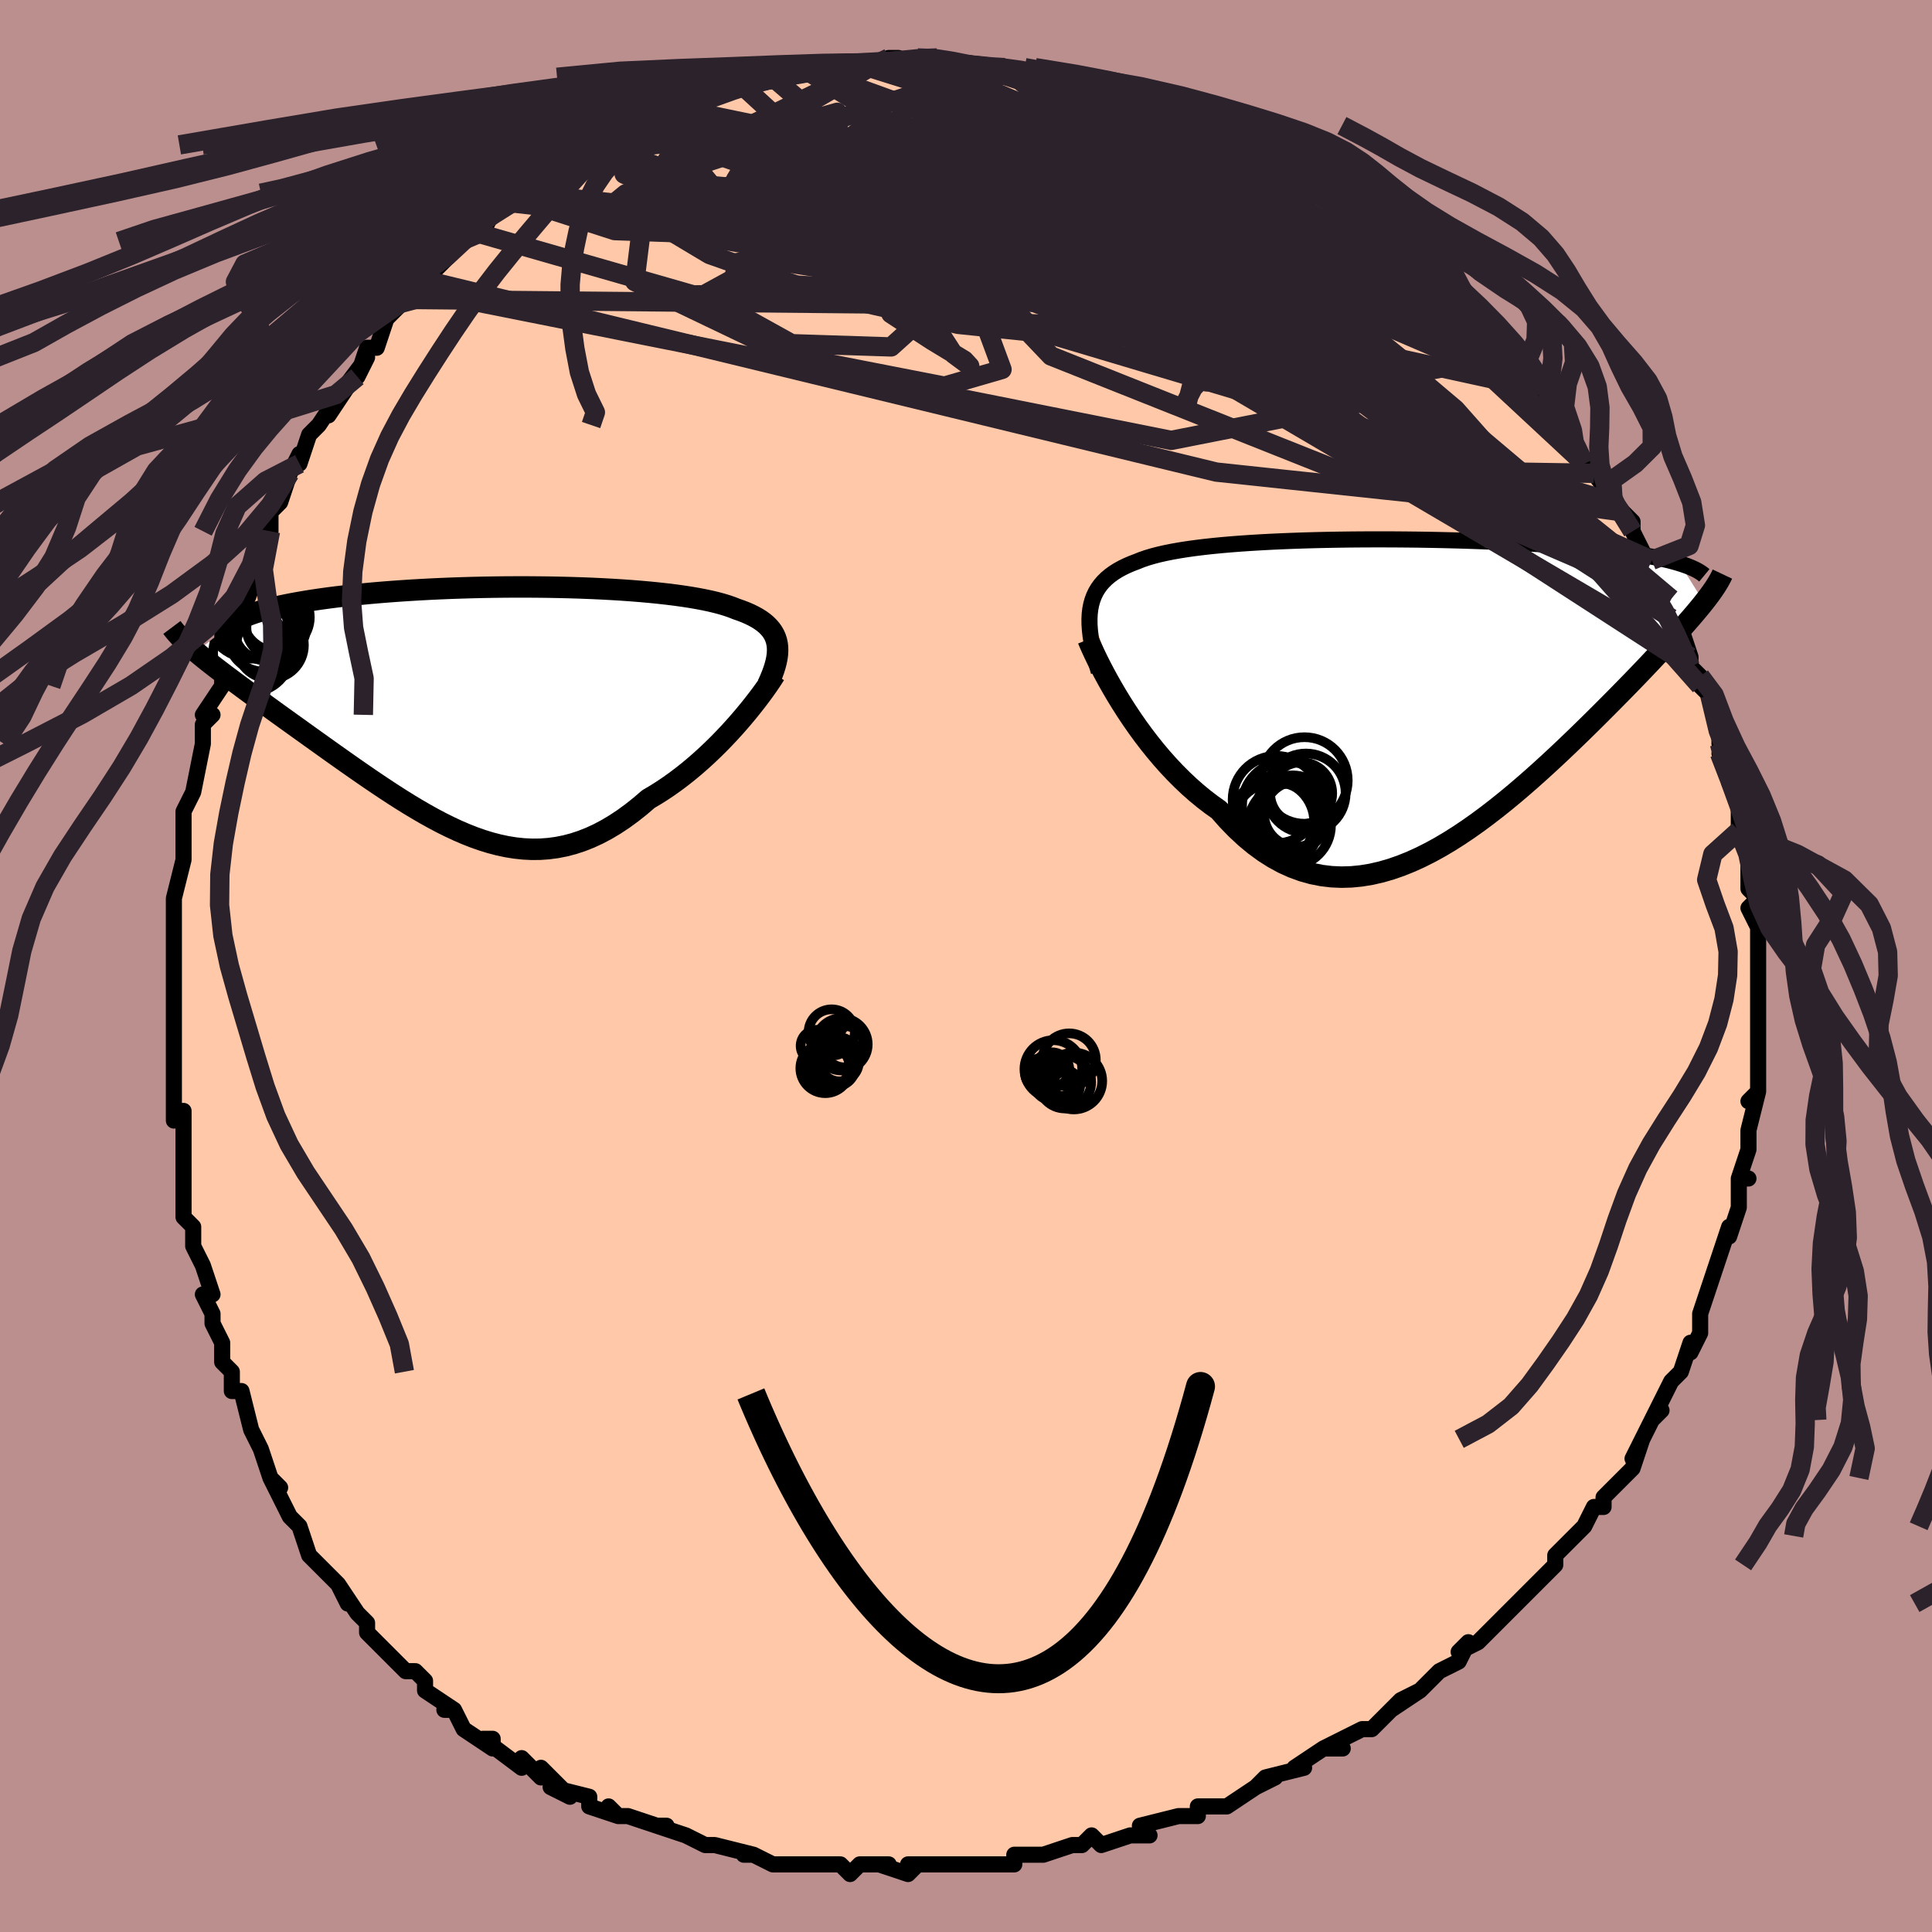 <svg viewBox="-100 -100 200 200" xmlns="http://www.w3.org/2000/svg" width="400" height="400" id="face-svg"><defs><clipPath id="leftEyeClipPath"><polyline points="30.333,-6.305,30.263,-6.63,30.163,-6.942,30.032,-7.239,29.87,-7.524,29.677,-7.796,29.454,-8.056,29.201,-8.304,28.918,-8.541,28.604,-8.767,28.262,-8.982,27.889,-9.188,27.488,-9.384,27.059,-9.571,26.601,-9.749,26.115,-9.918,25.67,-10.095,25.181,-10.265,24.65,-10.428,24.076,-10.583,23.46,-10.731,22.802,-10.872,22.105,-11.005,21.368,-11.132,20.592,-11.252,19.78,-11.364,18.932,-11.469,18.051,-11.568,17.137,-11.659,16.194,-11.743,15.222,-11.821,14.224,-11.891,13.202,-11.954,12.158,-12.01,11.094,-12.059,10.013,-12.101,8.917,-12.135,7.808,-12.163,6.689,-12.184,5.561,-12.198,4.428,-12.206,3.292,-12.206,2.155,-12.2,1.019,-12.187,-0.114,-12.167,-1.24,-12.141,-2.359,-12.108,-3.467,-12.07,-4.563,-12.025,-5.645,-11.974,-6.711,-11.917,-7.759,-11.854,-8.787,-11.786,-9.794,-11.713,-10.778,-11.634,-11.738,-11.551,-12.673,-11.462,-13.58,-11.369,-14.46,-11.272,-15.311,-11.171,-16.133,-11.066,-16.924,-10.957,-17.684,-10.845,-18.414,-10.729,-19.112,-10.611,-19.779,-10.491,-20.416,-10.367,-21.023,-10.241,-21.602,-10.111,-22.151,-9.977,-22.669,-9.841,-23.158,-9.702,-23.616,-9.559,-24.043,-9.414,-24.439,-9.267,-24.805,-9.117,-25.139,-8.964,-25.443,-8.809,-25.716,-8.652,-25.958,-8.492,-29.821,-5.483,-29.465,-5.185,-29.089,-4.878,-28.694,-4.562,-28.281,-4.236,-27.849,-3.9,-27.398,-3.554,-26.93,-3.198,-26.444,-2.833,-25.941,-2.457,-25.421,-2.07,-24.886,-1.674,-24.334,-1.267,-23.768,-0.85,-23.186,-0.422,-22.589,0.015,-21.972,0.463,-21.338,0.922,-20.686,1.391,-20.018,1.871,-19.335,2.361,-18.637,2.861,-17.926,3.371,-17.201,3.889,-16.464,4.416,-15.716,4.949,-14.957,5.487,-14.188,6.03,-13.41,6.575,-12.623,7.121,-11.829,7.667,-11.027,8.21,-10.219,8.749,-9.406,9.281,-8.587,9.804,-7.763,10.317,-6.934,10.815,-6.102,11.298,-5.267,11.762,-4.428,12.206,-3.587,12.625,-2.743,13.019,-1.897,13.383,-1.049,13.717,-0.199,14.016,0.652,14.278,1.505,14.501,2.36,14.683,3.216,14.82,4.073,14.911,4.931,14.954,5.79,14.946,6.651,14.885,7.513,14.771,8.375,14.601,9.239,14.375,10.103,14.091,10.968,13.749,11.834,13.348,12.699,12.889,13.564,12.372,14.429,11.798,15.292,11.168,16.153,10.484,17.012,9.748,17.717,9.333,18.415,8.893,19.106,8.429,19.789,7.943,20.463,7.436,21.127,6.91,21.78,6.366,22.421,5.807,23.049,5.236,23.663,4.653,24.262,4.063,24.843,3.467,25.406,2.868,25.95,2.27,26.471,1.677"></polyline></clipPath><clipPath id="rightEyeClipPath"><polyline points="-33.101,-8.115,-33.007,-8.593,-32.88,-9.045,-32.72,-9.471,-32.527,-9.874,-32.3,-10.255,-32.041,-10.614,-31.749,-10.952,-31.426,-11.27,-31.07,-11.57,-30.682,-11.852,-30.264,-12.117,-29.815,-12.366,-29.336,-12.599,-28.828,-12.818,-28.291,-13.023,-27.792,-13.223,-27.247,-13.411,-26.657,-13.587,-26.023,-13.753,-25.344,-13.907,-24.622,-14.052,-23.859,-14.187,-23.055,-14.313,-22.212,-14.43,-21.332,-14.538,-20.416,-14.638,-19.467,-14.73,-18.486,-14.815,-17.475,-14.892,-16.437,-14.962,-15.374,-15.025,-14.288,-15.082,-13.182,-15.132,-12.057,-15.176,-10.917,-15.214,-9.763,-15.247,-8.599,-15.273,-7.426,-15.294,-6.246,-15.31,-5.063,-15.32,-3.879,-15.325,-2.695,-15.325,-1.514,-15.321,-0.338,-15.311,0.83,-15.298,1.989,-15.279,3.137,-15.256,4.272,-15.229,5.392,-15.198,6.495,-15.163,7.58,-15.123,8.646,-15.08,9.691,-15.034,10.714,-14.983,11.713,-14.929,12.688,-14.872,13.638,-14.812,14.562,-14.748,15.46,-14.682,16.331,-14.612,17.174,-14.54,17.99,-14.466,18.779,-14.389,19.54,-14.31,20.274,-14.229,20.982,-14.145,21.666,-14.059,22.324,-13.97,22.958,-13.879,23.566,-13.785,24.149,-13.688,24.707,-13.59,25.24,-13.489,25.747,-13.385,26.229,-13.28,26.686,-13.172,27.119,-13.062,27.526,-12.95,27.909,-12.836,30.426,-8.811,30.137,-8.45,29.829,-8.076,29.503,-7.687,29.158,-7.283,28.794,-6.864,28.411,-6.43,28.009,-5.979,27.588,-5.513,27.148,-5.031,26.69,-4.532,26.212,-4.017,25.717,-3.485,25.202,-2.937,24.67,-2.372,24.118,-1.791,23.545,-1.194,22.951,-0.579,22.336,0.052,21.7,0.701,21.043,1.367,20.365,2.049,19.667,2.748,18.949,3.461,18.21,4.189,17.452,4.928,16.674,5.679,15.878,6.439,15.063,7.206,14.23,7.977,13.38,8.751,12.514,9.524,11.631,10.294,10.733,11.058,9.82,11.812,8.893,12.553,7.953,13.278,7.001,13.984,6.037,14.665,5.063,15.32,4.079,15.943,3.087,16.532,2.086,17.081,1.079,17.588,0.066,18.047,-0.952,18.457,-1.974,18.811,-2.999,19.108,-4.025,19.343,-5.052,19.512,-6.079,19.613,-7.104,19.642,-8.127,19.597,-9.146,19.475,-10.16,19.273,-11.168,18.99,-12.169,18.625,-13.162,18.175,-14.145,17.641,-15.118,17.022,-16.079,16.319,-17.028,15.533,-17.963,14.665,-18.882,13.719,-19.785,12.696,-20.574,12.137,-21.351,11.541,-22.115,10.911,-22.865,10.249,-23.599,9.556,-24.318,8.836,-25.019,8.091,-25.702,7.323,-26.366,6.536,-27.009,5.734,-27.631,4.919,-28.23,4.097,-28.804,3.271,-29.354,2.445,-29.877,1.625"></polyline></clipPath><filter id="fuzzy"><feTurbulence id="turbulence" baseFrequency="0.05" numOctaves="3" type="noise" result="noise"></feTurbulence><feDisplacementMap in="SourceGraphic" in2="noise" scale="2"></feDisplacementMap></filter><linearGradient id="rainbowGradient" x1="0%" y1="0%" x2="100%" y2="0%"><stop offset="0%" style="stop-color: rgb(128, 128, 128);  stop-opacity: 1"></stop><stop offset="50%" style="stop-color: rgb(230, 230, 250);  stop-opacity: 1"></stop><stop offset="100%" style="stop-color: rgb(128, 128, 128);  stop-opacity: 1"></stop></linearGradient></defs><title>That&#39;s an ugly face</title><desc>CREATED BY XUAN TANG, MORE INFO AT TXSTC55.GITHUB.IO</desc><rect x="-100" y="-100" width="100%" height="100%" opacity="1" fill="rgb(188, 143, 143)"></rect><polyline id="faceContour" points="82,0,82,0,82,3,82,5,82,5,82,6,82,10,82,10,82,10,82,13,81,14,82,13,81,17,81,18,81,18,81,19,80,22,81,22,80,22,80,25,79,28,79,27,78,30,77,33,77,33,77,33,76,36,76,36,76,38,75,40,75,39,75,39,74,42,73,43,73,43,71,47,72,46,71,47,69,51,70,49,69,52,68,53,66,55,66,56,66,56,65,56,64,58,64,58,63,59,61,61,61,62,59,64,59,64,57,66,57,66,55,68,54,69,53,70,51,71,52,70,51,72,49,73,47,75,45,76,47,75,44,77,45,76,43,78,42,79,41,79,37,81,39,81,37,81,34,83,35,83,31,84,30,85,32,84,30,85,27,87,25,87,24,87,24,88,23,88,22,88,18,89,19,90,17,90,17,90,14,91,13,90,12,91,11,91,8,92,7,92,7,92,5,92,5,93,5,93,2,93,1,93,-3,93,-4,93,-6,93,-5,93,-6,94,-9,93,-8,93,-11,93,-12,94,-13,93,-16,93,-16,93,-17,93,-20,93,-22,92,-22,92,-23,92,-22,92,-26,91,-26,91,-27,91,-29,90,-32,89,-31,89,-32,89,-35,88,-36,88,-37,87,-36,88,-39,87,-39,86,-43,85,-41,86,-44,83,-44,84,-46,82,-46,83,-50,80,-49,80,-49,81,-52,79,-53,77,-54,77,-53,77,-56,75,-56,74,-57,73,-58,73,-58,73,-61,70,-62,69,-62,68,-63,67,-63,67,-65,64,-64,66,-65,64,-67,62,-68,61,-69,58,-70,57,-70,57,-71,55,-72,53,-71,54,-72,53,-73,50,-73,50,-74,48,-74,48,-75,44,-76,44,-76,42,-77,41,-77,39,-78,37,-78,36,-79,34,-78,34,-79,31,-80,29,-80,28,-80,27,-81,26,-81,22,-81,22,-81,22,-81,21,-81,17,-81,15,-82,16,-82,14,-82,12,-82,12,-82,7,-82,7,-82,5,-82,6,-82,2,-82,0,-82,-2,-82,-1,-82,-5,-82,-7,-82,-7,-81,-11,-81,-12,-81,-12,-81,-14,-81,-16,-80,-18,-80,-18,-79,-23,-79,-23,-79,-25,-78,-26,-79,-26,-77,-29,-77,-31,-77,-31,-76,-33,-77,-33,-76,-34,-74,-39,-75,-38,-74,-41,-74,-40,-73,-45,-72,-45,-72,-47,-71,-48,-70,-51,-69,-53,-69,-52,-68,-55,-68,-55,-67,-56,-65,-59,-66,-57,-64,-60,-65,-59,-62,-63,-63,-61,-62,-64,-61,-64,-60,-67,-58,-69,-58,-69,-57,-69,-57,-70,-56,-71,-55,-72,-54,-73,-52,-75,-51,-76,-51,-76,-50,-76,-49,-78,-46,-80,-47,-79,-46,-80,-43,-82,-44,-81,-41,-84,-40,-84,-40,-84,-39,-85,-38,-85,-38,-85,-34,-88,-35,-87,-34,-87,-32,-88,-31,-89,-31,-89,-28,-90,-27,-90,-27,-90,-26,-91,-24,-91,-23,-91,-23,-91,-21,-92,-20,-92,-18,-92,-17,-93,-17,-93,-16,-93,-13,-93,-10,-93,-10,-93,-11,-93,-7,-94,-8,-94,-8,-93,-4,-94,-3,-93,-3,-94,-1,-93,1,-93,1,-93,3,-93,3,-93,4,-93,6,-92,8,-92,10,-91,8,-92,11,-91,12,-91,14,-90,15,-90,17,-89,18,-89,19,-89,20,-88,19,-89,22,-87,24,-87,25,-86,27,-85,27,-85,26,-86,29,-85,32,-83,31,-83,32,-82,34,-81,33,-82,35,-81,36,-80,36,-80,38,-79,40,-77,42,-76,42,-76,44,-75,43,-75,46,-73,47,-72,47,-72,48,-71,50,-69,50,-69,53,-67,52,-67,53,-66,54,-65,56,-63,56,-63,59,-60,57,-61,58,-60,59,-59,61,-57,63,-54,62,-56,63,-54,63,-54,64,-52,64,-52,65,-51,68,-47,67,-48,69,-46,69,-45,70,-43,71,-41,71,-42,73,-38,73,-38,72,-38,73,-36,74,-35,75,-32,75,-31,76,-30,76,-30,76,-29,77,-28,78,-25,78,-23,79,-21,78,-22,79,-20,79,-19,79,-19,80,-17,80,-14,81,-13,81,-12,81,-11,81,-8,82,-7,81,-6,82,-4,82,-4,82,-1,82,0,82,0,82,0" fill="#ffc9a9" stroke="black" stroke-width="1.667" stroke-linejoin="round" filter="url(#fuzzy)"></polyline><g transform="translate(45.968 -28.84)"><polyline id="rightCountour" points="-33.101,-8.115,-33.007,-8.593,-32.88,-9.045,-32.72,-9.471,-32.527,-9.874,-32.3,-10.255,-32.041,-10.614,-31.749,-10.952,-31.426,-11.27,-31.07,-11.57,-30.682,-11.852,-30.264,-12.117,-29.815,-12.366,-29.336,-12.599,-28.828,-12.818,-28.291,-13.023,-27.792,-13.223,-27.247,-13.411,-26.657,-13.587,-26.023,-13.753,-25.344,-13.907,-24.622,-14.052,-23.859,-14.187,-23.055,-14.313,-22.212,-14.43,-21.332,-14.538,-20.416,-14.638,-19.467,-14.73,-18.486,-14.815,-17.475,-14.892,-16.437,-14.962,-15.374,-15.025,-14.288,-15.082,-13.182,-15.132,-12.057,-15.176,-10.917,-15.214,-9.763,-15.247,-8.599,-15.273,-7.426,-15.294,-6.246,-15.31,-5.063,-15.32,-3.879,-15.325,-2.695,-15.325,-1.514,-15.321,-0.338,-15.311,0.83,-15.298,1.989,-15.279,3.137,-15.256,4.272,-15.229,5.392,-15.198,6.495,-15.163,7.58,-15.123,8.646,-15.08,9.691,-15.034,10.714,-14.983,11.713,-14.929,12.688,-14.872,13.638,-14.812,14.562,-14.748,15.46,-14.682,16.331,-14.612,17.174,-14.54,17.99,-14.466,18.779,-14.389,19.54,-14.31,20.274,-14.229,20.982,-14.145,21.666,-14.059,22.324,-13.97,22.958,-13.879,23.566,-13.785,24.149,-13.688,24.707,-13.59,25.24,-13.489,25.747,-13.385,26.229,-13.28,26.686,-13.172,27.119,-13.062,27.526,-12.95,27.909,-12.836,30.426,-8.811,30.137,-8.45,29.829,-8.076,29.503,-7.687,29.158,-7.283,28.794,-6.864,28.411,-6.43,28.009,-5.979,27.588,-5.513,27.148,-5.031,26.69,-4.532,26.212,-4.017,25.717,-3.485,25.202,-2.937,24.67,-2.372,24.118,-1.791,23.545,-1.194,22.951,-0.579,22.336,0.052,21.7,0.701,21.043,1.367,20.365,2.049,19.667,2.748,18.949,3.461,18.21,4.189,17.452,4.928,16.674,5.679,15.878,6.439,15.063,7.206,14.23,7.977,13.38,8.751,12.514,9.524,11.631,10.294,10.733,11.058,9.82,11.812,8.893,12.553,7.953,13.278,7.001,13.984,6.037,14.665,5.063,15.32,4.079,15.943,3.087,16.532,2.086,17.081,1.079,17.588,0.066,18.047,-0.952,18.457,-1.974,18.811,-2.999,19.108,-4.025,19.343,-5.052,19.512,-6.079,19.613,-7.104,19.642,-8.127,19.597,-9.146,19.475,-10.16,19.273,-11.168,18.99,-12.169,18.625,-13.162,18.175,-14.145,17.641,-15.118,17.022,-16.079,16.319,-17.028,15.533,-17.963,14.665,-18.882,13.719,-19.785,12.696,-20.574,12.137,-21.351,11.541,-22.115,10.911,-22.865,10.249,-23.599,9.556,-24.318,8.836,-25.019,8.091,-25.702,7.323,-26.366,6.536,-27.009,5.734,-27.631,4.919,-28.23,4.097,-28.804,3.271,-29.354,2.445,-29.877,1.625" fill="white" stroke="white" stroke-width="0" stroke-linejoin="round" filter="url(#fuzzy)"></polyline></g><g transform="translate(-49.882 -27.034)"><polyline id="leftCountour" points="30.333,-6.305,30.263,-6.63,30.163,-6.942,30.032,-7.239,29.87,-7.524,29.677,-7.796,29.454,-8.056,29.201,-8.304,28.918,-8.541,28.604,-8.767,28.262,-8.982,27.889,-9.188,27.488,-9.384,27.059,-9.571,26.601,-9.749,26.115,-9.918,25.67,-10.095,25.181,-10.265,24.65,-10.428,24.076,-10.583,23.46,-10.731,22.802,-10.872,22.105,-11.005,21.368,-11.132,20.592,-11.252,19.78,-11.364,18.932,-11.469,18.051,-11.568,17.137,-11.659,16.194,-11.743,15.222,-11.821,14.224,-11.891,13.202,-11.954,12.158,-12.01,11.094,-12.059,10.013,-12.101,8.917,-12.135,7.808,-12.163,6.689,-12.184,5.561,-12.198,4.428,-12.206,3.292,-12.206,2.155,-12.2,1.019,-12.187,-0.114,-12.167,-1.24,-12.141,-2.359,-12.108,-3.467,-12.07,-4.563,-12.025,-5.645,-11.974,-6.711,-11.917,-7.759,-11.854,-8.787,-11.786,-9.794,-11.713,-10.778,-11.634,-11.738,-11.551,-12.673,-11.462,-13.58,-11.369,-14.46,-11.272,-15.311,-11.171,-16.133,-11.066,-16.924,-10.957,-17.684,-10.845,-18.414,-10.729,-19.112,-10.611,-19.779,-10.491,-20.416,-10.367,-21.023,-10.241,-21.602,-10.111,-22.151,-9.977,-22.669,-9.841,-23.158,-9.702,-23.616,-9.559,-24.043,-9.414,-24.439,-9.267,-24.805,-9.117,-25.139,-8.964,-25.443,-8.809,-25.716,-8.652,-25.958,-8.492,-29.821,-5.483,-29.465,-5.185,-29.089,-4.878,-28.694,-4.562,-28.281,-4.236,-27.849,-3.9,-27.398,-3.554,-26.93,-3.198,-26.444,-2.833,-25.941,-2.457,-25.421,-2.07,-24.886,-1.674,-24.334,-1.267,-23.768,-0.85,-23.186,-0.422,-22.589,0.015,-21.972,0.463,-21.338,0.922,-20.686,1.391,-20.018,1.871,-19.335,2.361,-18.637,2.861,-17.926,3.371,-17.201,3.889,-16.464,4.416,-15.716,4.949,-14.957,5.487,-14.188,6.03,-13.41,6.575,-12.623,7.121,-11.829,7.667,-11.027,8.21,-10.219,8.749,-9.406,9.281,-8.587,9.804,-7.763,10.317,-6.934,10.815,-6.102,11.298,-5.267,11.762,-4.428,12.206,-3.587,12.625,-2.743,13.019,-1.897,13.383,-1.049,13.717,-0.199,14.016,0.652,14.278,1.505,14.501,2.36,14.683,3.216,14.82,4.073,14.911,4.931,14.954,5.79,14.946,6.651,14.885,7.513,14.771,8.375,14.601,9.239,14.375,10.103,14.091,10.968,13.749,11.834,13.348,12.699,12.889,13.564,12.372,14.429,11.798,15.292,11.168,16.153,10.484,17.012,9.748,17.717,9.333,18.415,8.893,19.106,8.429,19.789,7.943,20.463,7.436,21.127,6.91,21.78,6.366,22.421,5.807,23.049,5.236,23.663,4.653,24.262,4.063,24.843,3.467,25.406,2.868,25.95,2.27,26.471,1.677" fill="white" stroke="white" stroke-width="0" stroke-linejoin="round" filter="url(#fuzzy)"></polyline></g><g transform="translate(45.968 -28.84)"><polyline id="rightUpper" points="-32.223,-1.627,-32.455,-2.437,-32.656,-3.207,-32.826,-3.939,-32.963,-4.634,-33.069,-5.294,-33.141,-5.92,-33.181,-6.514,-33.187,-7.077,-33.161,-7.61,-33.101,-8.115,-33.007,-8.593,-32.88,-9.045,-32.72,-9.471,-32.527,-9.874,-32.3,-10.255,-32.041,-10.614,-31.749,-10.952,-31.426,-11.27,-31.07,-11.57,-30.682,-11.852,-30.264,-12.117,-29.815,-12.366,-29.336,-12.599,-28.828,-12.818,-28.291,-13.023,-27.792,-13.223,-27.247,-13.411,-26.657,-13.587,-26.023,-13.753,-25.344,-13.907,-24.622,-14.052,-23.859,-14.187,-23.055,-14.313,-22.212,-14.43,-21.332,-14.538,-20.416,-14.638,-19.467,-14.73,-18.486,-14.815,-17.475,-14.892,-16.437,-14.962,-15.374,-15.025,-14.288,-15.082,-13.182,-15.132,-12.057,-15.176,-10.917,-15.214,-9.763,-15.247,-8.599,-15.273,-7.426,-15.294,-6.246,-15.31,-5.063,-15.32,-3.879,-15.325,-2.695,-15.325,-1.514,-15.321,-0.338,-15.311,0.83,-15.298,1.989,-15.279,3.137,-15.256,4.272,-15.229,5.392,-15.198,6.495,-15.163,7.58,-15.123,8.646,-15.08,9.691,-15.034,10.714,-14.983,11.713,-14.929,12.688,-14.872,13.638,-14.812,14.562,-14.748,15.46,-14.682,16.331,-14.612,17.174,-14.54,17.99,-14.466,18.779,-14.389,19.54,-14.31,20.274,-14.229,20.982,-14.145,21.666,-14.059,22.324,-13.97,22.958,-13.879,23.566,-13.785,24.149,-13.688,24.707,-13.59,25.24,-13.489,25.747,-13.385,26.229,-13.28,26.686,-13.172,27.119,-13.062,27.526,-12.95,27.909,-12.836,28.268,-12.72,28.603,-12.603,28.914,-12.483,29.202,-12.362,29.468,-12.239,29.711,-12.114,29.932,-11.988,30.131,-11.86,30.31,-11.731,30.468,-11.6" fill="none" stroke="black" stroke-width="1.667" stroke-linejoin="round" filter="url(#fuzzy)"></polyline><polyline id="rightLower" points="-33.334,-4.968,-33.157,-4.542,-32.937,-4.044,-32.678,-3.483,-32.381,-2.865,-32.046,-2.198,-31.677,-1.49,-31.274,-0.747,-30.838,0.023,-30.373,0.816,-29.877,1.625,-29.354,2.445,-28.804,3.271,-28.23,4.097,-27.631,4.919,-27.009,5.734,-26.366,6.536,-25.702,7.323,-25.019,8.091,-24.318,8.836,-23.599,9.556,-22.865,10.249,-22.115,10.911,-21.351,11.541,-20.574,12.137,-19.785,12.696,-18.882,13.719,-17.963,14.665,-17.028,15.533,-16.079,16.319,-15.118,17.022,-14.145,17.641,-13.162,18.175,-12.169,18.625,-11.168,18.99,-10.16,19.273,-9.146,19.475,-8.127,19.597,-7.104,19.642,-6.079,19.613,-5.052,19.512,-4.025,19.343,-2.999,19.108,-1.974,18.811,-0.952,18.457,0.066,18.047,1.079,17.588,2.086,17.081,3.087,16.532,4.079,15.943,5.063,15.32,6.037,14.665,7.001,13.984,7.953,13.278,8.893,12.553,9.82,11.812,10.733,11.058,11.631,10.294,12.514,9.524,13.38,8.751,14.23,7.977,15.063,7.206,15.878,6.439,16.674,5.679,17.452,4.928,18.21,4.189,18.949,3.461,19.667,2.748,20.365,2.049,21.043,1.367,21.7,0.701,22.336,0.052,22.951,-0.579,23.545,-1.194,24.118,-1.791,24.67,-2.372,25.202,-2.937,25.717,-3.485,26.212,-4.017,26.69,-4.532,27.148,-5.031,27.588,-5.513,28.009,-5.979,28.411,-6.43,28.794,-6.864,29.158,-7.283,29.503,-7.687,29.829,-8.076,30.137,-8.45,30.426,-8.811,30.696,-9.157,30.949,-9.491,31.183,-9.811,31.399,-10.12,31.597,-10.416,31.778,-10.7,31.942,-10.973,32.089,-11.236,32.22,-11.488,32.335,-11.73" fill="none" stroke="black" stroke-width="2.222" stroke-linejoin="round" filter="url(#fuzzy)"></polyline><!--[--><circle r="3.39" cx="-11.719" cy="13.099" stroke="black" fill="none" stroke-width="1" filter="url(#fuzzy)" clip-path="url(#rightEyeClipPath)"></circle><circle r="4.109" cx="-10.777" cy="10.953" stroke="black" fill="none" stroke-width="1" filter="url(#fuzzy)" clip-path="url(#rightEyeClipPath)"></circle><circle r="4.284" cx="-12.47" cy="14.258" stroke="black" fill="none" stroke-width="1" filter="url(#fuzzy)" clip-path="url(#rightEyeClipPath)"></circle><circle r="4.582" cx="-12.808" cy="12.24" stroke="black" fill="none" stroke-width="1" filter="url(#fuzzy)" clip-path="url(#rightEyeClipPath)"></circle><circle r="3.213" cx="-11.27" cy="10.961" stroke="black" fill="none" stroke-width="1" filter="url(#fuzzy)" clip-path="url(#rightEyeClipPath)"></circle><circle r="4.331" cx="-14.254" cy="13.928" stroke="black" fill="none" stroke-width="1" filter="url(#fuzzy)" clip-path="url(#rightEyeClipPath)"></circle><circle r="4.52" cx="-13.846" cy="11.609" stroke="black" fill="none" stroke-width="1" filter="url(#fuzzy)" clip-path="url(#rightEyeClipPath)"></circle><circle r="4.443" cx="-13.912" cy="14.263" stroke="black" fill="none" stroke-width="1" filter="url(#fuzzy)" clip-path="url(#rightEyeClipPath)"></circle><circle r="4.479" cx="-10.93" cy="9.634" stroke="black" fill="none" stroke-width="1" filter="url(#fuzzy)" clip-path="url(#rightEyeClipPath)"></circle><circle r="3.868" cx="-12.162" cy="12.973" stroke="black" fill="none" stroke-width="1" filter="url(#fuzzy)" clip-path="url(#rightEyeClipPath)"></circle><!--]--></g><g transform="translate(-49.882 -27.034)"><polyline id="leftUpper" points="29.381,-2.13,29.606,-2.633,29.804,-3.115,29.974,-3.576,30.114,-4.019,30.226,-4.442,30.308,-4.848,30.36,-5.237,30.381,-5.608,30.373,-5.964,30.333,-6.305,30.263,-6.63,30.163,-6.942,30.032,-7.239,29.87,-7.524,29.677,-7.796,29.454,-8.056,29.201,-8.304,28.918,-8.541,28.604,-8.767,28.262,-8.982,27.889,-9.188,27.488,-9.384,27.059,-9.571,26.601,-9.749,26.115,-9.918,25.67,-10.095,25.181,-10.265,24.65,-10.428,24.076,-10.583,23.46,-10.731,22.802,-10.872,22.105,-11.005,21.368,-11.132,20.592,-11.252,19.78,-11.364,18.932,-11.469,18.051,-11.568,17.137,-11.659,16.194,-11.743,15.222,-11.821,14.224,-11.891,13.202,-11.954,12.158,-12.01,11.094,-12.059,10.013,-12.101,8.917,-12.135,7.808,-12.163,6.689,-12.184,5.561,-12.198,4.428,-12.206,3.292,-12.206,2.155,-12.2,1.019,-12.187,-0.114,-12.167,-1.24,-12.141,-2.359,-12.108,-3.467,-12.07,-4.563,-12.025,-5.645,-11.974,-6.711,-11.917,-7.759,-11.854,-8.787,-11.786,-9.794,-11.713,-10.778,-11.634,-11.738,-11.551,-12.673,-11.462,-13.58,-11.369,-14.46,-11.272,-15.311,-11.171,-16.133,-11.066,-16.924,-10.957,-17.684,-10.845,-18.414,-10.729,-19.112,-10.611,-19.779,-10.491,-20.416,-10.367,-21.023,-10.241,-21.602,-10.111,-22.151,-9.977,-22.669,-9.841,-23.158,-9.702,-23.616,-9.559,-24.043,-9.414,-24.439,-9.267,-24.805,-9.117,-25.139,-8.964,-25.443,-8.809,-25.716,-8.652,-25.958,-8.492,-26.17,-8.331,-26.351,-8.167,-26.503,-8.002,-26.625,-7.835,-26.718,-7.666,-26.783,-7.496,-26.819,-7.324,-26.828,-7.15,-26.81,-6.976,-26.766,-6.799" fill="none" stroke="black" stroke-width="2.222" stroke-linejoin="round" filter="url(#fuzzy)"></polyline><polyline id="leftLower" points="30.098,-3.148,29.897,-2.826,29.655,-2.456,29.372,-2.041,29.052,-1.587,28.697,-1.1,28.31,-0.584,27.891,-0.044,27.444,0.516,26.97,1.09,26.471,1.677,25.95,2.27,25.406,2.868,24.843,3.467,24.262,4.063,23.663,4.653,23.049,5.236,22.421,5.807,21.78,6.366,21.127,6.91,20.463,7.436,19.789,7.943,19.106,8.429,18.415,8.893,17.717,9.333,17.012,9.748,16.153,10.484,15.292,11.168,14.429,11.798,13.564,12.372,12.699,12.889,11.834,13.348,10.968,13.749,10.103,14.091,9.239,14.375,8.375,14.601,7.513,14.771,6.651,14.885,5.79,14.946,4.931,14.954,4.073,14.911,3.216,14.82,2.36,14.683,1.505,14.501,0.652,14.278,-0.199,14.016,-1.049,13.717,-1.897,13.383,-2.743,13.019,-3.587,12.625,-4.428,12.206,-5.267,11.762,-6.102,11.298,-6.934,10.815,-7.763,10.317,-8.587,9.804,-9.406,9.281,-10.219,8.749,-11.027,8.21,-11.829,7.667,-12.623,7.121,-13.41,6.575,-14.188,6.03,-14.957,5.487,-15.716,4.949,-16.464,4.416,-17.201,3.889,-17.926,3.371,-18.637,2.861,-19.335,2.361,-20.018,1.871,-20.686,1.391,-21.338,0.922,-21.972,0.463,-22.589,0.015,-23.186,-0.422,-23.768,-0.85,-24.334,-1.267,-24.886,-1.674,-25.421,-2.07,-25.941,-2.457,-26.444,-2.833,-26.93,-3.198,-27.398,-3.554,-27.849,-3.9,-28.281,-4.236,-28.694,-4.562,-29.089,-4.878,-29.465,-5.185,-29.821,-5.483,-30.158,-5.772,-30.476,-6.053,-30.774,-6.325,-31.052,-6.589,-31.311,-6.844,-31.551,-7.093,-31.771,-7.334,-31.973,-7.567,-32.156,-7.794,-32.321,-8.014" fill="none" stroke="black" stroke-width="2.222" stroke-linejoin="round" filter="url(#fuzzy)"></polyline><!--[--><circle r="4.022" cx="-24.036" cy="-5.362" stroke="black" fill="none" stroke-width="1" filter="url(#fuzzy)" clip-path="url(#leftEyeClipPath)"></circle><circle r="4.154" cx="-23.472" cy="-9.187" stroke="black" fill="none" stroke-width="1" filter="url(#fuzzy)" clip-path="url(#leftEyeClipPath)"></circle><circle r="3.745" cx="-22.803" cy="-7.183" stroke="black" fill="none" stroke-width="1" filter="url(#fuzzy)" clip-path="url(#leftEyeClipPath)"></circle><circle r="3.087" cx="-21.521" cy="-8.004" stroke="black" fill="none" stroke-width="1" filter="url(#fuzzy)" clip-path="url(#leftEyeClipPath)"></circle><circle r="4.685" cx="-25.122" cy="-5.703" stroke="black" fill="none" stroke-width="1" filter="url(#fuzzy)" clip-path="url(#leftEyeClipPath)"></circle><circle r="3.474" cx="-21.521" cy="-9.065" stroke="black" fill="none" stroke-width="1" filter="url(#fuzzy)" clip-path="url(#leftEyeClipPath)"></circle><circle r="3.263" cx="-22.612" cy="-7.866" stroke="black" fill="none" stroke-width="1" filter="url(#fuzzy)" clip-path="url(#leftEyeClipPath)"></circle><circle r="3.294" cx="-23.594" cy="-8.099" stroke="black" fill="none" stroke-width="1" filter="url(#fuzzy)" clip-path="url(#leftEyeClipPath)"></circle><circle r="3.491" cx="-22.149" cy="-6.185" stroke="black" fill="none" stroke-width="1" filter="url(#fuzzy)" clip-path="url(#leftEyeClipPath)"></circle><circle r="4.861" cx="-24.028" cy="-9.643" stroke="black" fill="none" stroke-width="1" filter="url(#fuzzy)" clip-path="url(#leftEyeClipPath)"></circle><!--]--></g><g id="hairs"><!--[--><polyline points="17,-89,-27.461,-77.695,-37.715,-77.909,-35.236,-79.936,-26.206,-80.782,-13.475,-79.539,-0.4,-77.033,9.168,-74.956,12.644,-74.611,10.121,-76.135,4.313,-78.477,-1.015,-79.995,-3.32,-79.407,-2.89,-76.716,-2.283,-73.421,-2.945,-71.3,-1.801,-70.433,1.203,-70.71,-38,-85" fill="none" stroke="rgb(44, 34, 43)" stroke-width="2" stroke-linejoin="round" filter="url(#fuzzy)"></polyline><polyline points="24,-87,2.244,-86.616,-6.193,-84.712,-14.567,-83.408,-17.094,-82.648,-12.269,-82.085,-3.293,-80.95,6.092,-78.276,13.096,-73.885,15.118,-69.133,10.24,-66.308,-0.061,-66.837,-10.215,-69.974,-17.203,-73.706,-29.481,-77.004,-47,-79" fill="none" stroke="rgb(44, 34, 43)" stroke-width="2" stroke-linejoin="round" filter="url(#fuzzy)"></polyline><polyline points="73,-38,54.325,-46.075,38.103,-57.855,28.733,-65.526,17.695,-71.017,5.638,-74.982,-2.742,-77.607,-4.901,-79.41,-1.849,-80.92,3.732,-82.217,9.761,-82.835,15.701,-82.039,22.031,-79.302,29.052,-74.819,35.933,-69.83,40.642,-66.412,40.979,-66.529,36.232,-70.612,28.174,-76.694,19.998,-81.29,13.857,-81.973,13.588,-78.809,50,-69" fill="none" stroke="rgb(44, 34, 43)" stroke-width="2" stroke-linejoin="round" filter="url(#fuzzy)"></polyline><polyline points="34,-81,11.555,-81.436,16.674,-77.309,18.298,-73.635,13.628,-72.446,7.728,-73.814,4.923,-76.424,6.181,-78.682,10.2,-79.414,15.249,-78.173,20.258,-75.272,24.981,-71.546,29.572,-67.985,33.898,-65.458,37.046,-64.65,37.444,-66.058,33.751,-69.813,26.251,-75.247,18.356,-80.39,16.839,-82.304,25.92,-80.452,25,-86" fill="none" stroke="rgb(44, 34, 43)" stroke-width="2" stroke-linejoin="round" filter="url(#fuzzy)"></polyline><polyline points="27,-85,43.388,-66.639,33.219,-73.322,21.398,-79.789,14.406,-80.281,10.84,-76.16,7.769,-71.029,3.913,-67.995,-0.095,-68.277,-2.852,-71.095,-3.265,-74.457,-0.724,-76.177,5.557,-74.703,16.605,-69.901,31.138,-64.186,41.37,-63.384,34.807,-74.001,11,-91" fill="none" stroke="rgb(44, 34, 43)" stroke-width="2" stroke-linejoin="round" filter="url(#fuzzy)"></polyline><polyline points="-35,-87,-13.406,-84.776,-6.351,-82.481,3.253,-81.764,12.678,-80.557,17.937,-78.319,17.015,-75.892,11.11,-74.13,3.941,-73.183,-0.529,-72.615,-0.202,-71.833,4.585,-70.426,11.966,-68.312,19.929,-65.729,27.238,-63.095,33.596,-60.815,39.188,-59.174,43.892,-58.491,46.596,-59.388,45.245,-62.684,38.104,-68.451,25.777,-74.588,13.202,-76.307,14.037,-67.555,71,-42" fill="none" stroke="rgb(44, 34, 43)" stroke-width="2" stroke-linejoin="round" filter="url(#fuzzy)"></polyline><polyline points="44,-75,-0.753,-83.979,-8.491,-86.664,-0.225,-83.587,11.958,-77.314,19.539,-71.414,20.095,-68.161,16.685,-67.53,14.247,-67.969,16.103,-67.842,22.553,-66.401,31.72,-63.761,41.426,-60.25,50.17,-55.994,55.81,-51.41,52.386,-48.308,25.907,-51.131,-56,-71" fill="none" stroke="rgb(44, 34, 43)" stroke-width="2" stroke-linejoin="round" filter="url(#fuzzy)"></polyline><polyline points="17,-89,29.111,-72.909,20.418,-68.917,6.832,-68.69,-6.201,-70.757,-13.74,-73.019,-15.311,-74.257,-14.218,-74.659,-13.975,-74.998,-15.631,-75.712,-17.518,-76.629,-16.843,-77.267,-11.691,-77.258,-2.25,-76.571,9.217,-75.47,19.424,-74.323,25.481,-73.434,25.885,-72.992,20.667,-73.143,11.049,-73.982,-0.33,-75.204,-7.76,-75.408,-0.962,-71.697,30.301,-59.919,75,-31" fill="none" stroke="rgb(44, 34, 43)" stroke-width="2" stroke-linejoin="round" filter="url(#fuzzy)"></polyline><polyline points="73,-38,28.457,-67.538,7.167,-74.41,-12.079,-74.713,-23.673,-72.82,-24.111,-70.894,-15.846,-70.385,-4.168,-71.627,6.125,-73.817,12.106,-75.853,12.711,-77.291,8.696,-78.492,2.875,-79.905,-0.323,-81.224,3.085,-81.331,13.528,-79.327,25.824,-76.168,30.633,-75.711,21.841,-82.53,15,-90" fill="none" stroke="rgb(44, 34, 43)" stroke-width="2" stroke-linejoin="round" filter="url(#fuzzy)"></polyline><polyline points="14,-90,26.708,-65.572,12.065,-72.03,4.858,-80.322,6.44,-83.606,13.894,-81.876,23.782,-77.442,32.12,-73.277,35.675,-71.637,33.476,-73.071,27.065,-76.443,19.323,-79.88,12.862,-81.922,9.034,-82.033,7.82,-80.24,7.673,-76.69,4.865,-72.618,-1.699,-73.108,25,-86" fill="none" stroke="rgb(44, 34, 43)" stroke-width="2" stroke-linejoin="round" filter="url(#fuzzy)"></polyline><polyline points="-31,-89,-25.971,-84.014,-2.257,-75.715,18.43,-69.612,27.684,-68.09,27.25,-69.725,21.037,-72.22,11.667,-73.963,1.019,-74.379,-8.467,-73.692,-13.905,-72.534,-13.439,-71.604,-7.624,-71.418,0.541,-72.156,7.138,-73.577,9.462,-75.069,7.383,-75.859,2.901,-75.407,-1.961,-73.867,-7.214,-72.302,-14.095,-72.086,-19.841,-73.019,-10.81,-71.964,48,-71" fill="none" stroke="rgb(44, 34, 43)" stroke-width="2" stroke-linejoin="round" filter="url(#fuzzy)"></polyline><polyline points="42,-76,46.498,-66.613,32.502,-69.279,24.197,-71.096,27.132,-68.743,33.952,-64.963,36.166,-63.367,30.208,-65.276,17.979,-69.515,4.344,-73.995,-6.206,-77.359,-12.001,-79.557,-14.582,-81.265,-16.958,-82.919,-20.947,-84.207,-25.598,-84.36,-27.895,-82.694,-24.444,-78.555,-8.519,-71.294,53,-66" fill="none" stroke="rgb(44, 34, 43)" stroke-width="2" stroke-linejoin="round" filter="url(#fuzzy)"></polyline><polyline points="-57,-70,21.241,-54.411,40.599,-58.236,38.288,-63.766,25.873,-67.887,9.873,-70.486,-3.103,-71.236,-8.872,-70.039,-7.778,-67.524,-3.541,-64.757,-0.178,-62.719,0.388,-62.105,-1.285,-63.341,-3.276,-66.411,-4.102,-70.599,-5.223,-74.751,-12.595,-78.087,-29.316,-80.813,-31,-89" fill="none" stroke="rgb(44, 34, 43)" stroke-width="2" stroke-linejoin="round" filter="url(#fuzzy)"></polyline><polyline points="-31,-89,-11.198,-80.083,18.126,-70.804,34.4,-67.09,40.881,-66.88,43.057,-67.663,43.688,-68.446,43.72,-68.928,42.935,-69.077,40.15,-69.223,34.19,-69.816,25.612,-70.88,17.636,-71.856,14.604,-72.237,18.005,-72.391,23.006,-73.598,20.793,-77.054,11.343,-82.515,29,-85" fill="none" stroke="rgb(44, 34, 43)" stroke-width="2" stroke-linejoin="round" filter="url(#fuzzy)"></polyline><polyline points="58,-60,-1.71,-73.058,-11.461,-74.954,-4.691,-75.564,-0.93,-77.121,-2.207,-79.325,-3.802,-80.969,-2.6,-81.154,0.781,-79.86,3.837,-77.845,4.766,-76.09,3.732,-75.203,2.2,-75.184,1.105,-75.695,-0.547,-76.547,-5.201,-77.869,-14.14,-79.699,-23.864,-81.388,-23.1,-82.64,12,-91" fill="none" stroke="rgb(44, 34, 43)" stroke-width="2" stroke-linejoin="round" filter="url(#fuzzy)"></polyline><polyline points="64,-52,48.029,-66.866,35.647,-70.751,16.71,-74.122,-1.301,-78.219,-12.194,-82.382,-15.702,-85.812,-14.942,-87.918,-13.323,-88.377,-13.193,-87.167,-15.824,-84.66,-21.532,-81.678,-29.049,-79.339,-34.339,-78.486,-30.109,-78.729,-6.22,-77.253,53,-66" fill="none" stroke="rgb(44, 34, 43)" stroke-width="2" stroke-linejoin="round" filter="url(#fuzzy)"></polyline><polyline points="43,-75,16.939,-84.443,10.589,-85.146,13.812,-82.271,15.863,-79.19,15.64,-77.071,16.328,-75.609,19.727,-74.108,24.976,-72.135,30.145,-69.634,33.955,-66.757,36.277,-63.729,37.581,-60.831,38.155,-58.449,37.688,-57.095,35.319,-57.388,30.048,-59.964,21.516,-65.161,11.155,-72.421,2.933,-79.817,1.866,-84.655,8.977,-85.639,14.065,-85.458,-10,-93" fill="none" stroke="rgb(44, 34, 43)" stroke-width="2" stroke-linejoin="round" filter="url(#fuzzy)"></polyline><polyline points="-23,-91,-15.636,-84.24,-1.912,-78.77,6.798,-75.798,9.23,-75.866,5.421,-78.276,-1.194,-81.393,-6.073,-83.822,-7.184,-85.112,-6.122,-85.581,-5.851,-85.749,-6.968,-85.946,-6.152,-86.302,0.333,-86.762,11.838,-86.294,36,-80" fill="none" stroke="rgb(44, 34, 43)" stroke-width="2" stroke-linejoin="round" filter="url(#fuzzy)"></polyline><polyline points="73,-36,56.051,-46.907,34.333,-63.398,19.281,-74.017,10.719,-79.727,7.018,-81.947,5.109,-81.739,2.555,-79.927,-0.226,-76.788,-0.722,-72.221,1.921,-66.648,3.731,-61.756,-2.238,-60.027,-18.195,-63.138,-34.284,-70.847,-32.905,-81.892,-8,-94" fill="none" stroke="rgb(44, 34, 43)" stroke-width="2" stroke-linejoin="round" filter="url(#fuzzy)"></polyline><polyline points="-51,-76,-28.24,-69.475,-2.666,-69.657,5.949,-73.414,2.94,-77.475,-3.618,-80.647,-7.846,-82.584,-7.882,-83.47,-5.32,-83.86,-2.838,-84.185,-1.769,-84.199,-0.87,-82.671,3.757,-77.444,17.981,-66.357,45.477,-51.304,65,-51" fill="none" stroke="rgb(44, 34, 43)" stroke-width="2" stroke-linejoin="round" filter="url(#fuzzy)"></polyline><polyline points="22,-87,36.866,-75.28,32.055,-73.439,14.985,-77.557,-2.916,-80.984,-14.968,-81.899,-19.407,-81.113,-17.378,-79.612,-11.152,-78.012,-3.715,-77.045,1.135,-77.655,-0.159,-80.155,-8.591,-83.305,-21.018,-84.772,-30.932,-83.447,-29.131,-82.448,3,-93" fill="none" stroke="rgb(44, 34, 43)" stroke-width="2" stroke-linejoin="round" filter="url(#fuzzy)"></polyline><polyline points="34,-81,4.692,-78.981,2.126,-75.251,1.181,-73.368,0.502,-73.738,0.6,-75.997,1.532,-79.067,3.521,-81.547,7.164,-82.388,12.675,-81.386,19.039,-79.219,24.137,-77.013,26.02,-75.644,24.376,-75.207,20.905,-75.073,18.105,-74.583,17.151,-73.862,16.235,-73.963,11.357,-75.919,5.072,-78.973,36,-80" fill="none" stroke="rgb(44, 34, 43)" stroke-width="2" stroke-linejoin="round" filter="url(#fuzzy)"></polyline><polyline points="76,-29,50.672,-57.627,29.339,-75.653,21.246,-82.575,23.189,-82.021,29.063,-78.528,33.855,-75.745,35.268,-75.22,33.591,-76.48,30.688,-78.061,29.083,-78.48,31.039,-76.848,36.838,-73.522,42.893,-70.694,41.995,-72.194,22,-87" fill="none" stroke="rgb(44, 34, 43)" stroke-width="2" stroke-linejoin="round" filter="url(#fuzzy)"></polyline><polyline points="47,-72,-12.927,-76.438,-31.514,-80.108,-35.387,-81.977,-34.634,-82.622,-33.607,-82.457,-33.667,-81.565,-34.016,-79.836,-32.432,-77.169,-26.548,-73.651,-15.465,-69.748,-0.804,-66.422,13.755,-64.915,24.435,-66.05,29.661,-69.375,30.986,-72.942,31.701,-74.375,33.805,-72.99,35.309,-71.501,30.345,-75.074,14.652,-85.495,-3,-93" fill="none" stroke="rgb(44, 34, 43)" stroke-width="2" stroke-linejoin="round" filter="url(#fuzzy)"></polyline><polyline points="-58,-69,5.71,-68.389,18.799,-76.537,22.368,-80.644,26.728,-79.416,32.224,-75.023,35.657,-70.43,33.784,-67.71,25.397,-67.427,11.891,-69.011,-3.486,-71.444,-17.038,-73.759,-25.914,-75.281,-28.771,-75.75,-25.765,-75.409,-18.21,-74.916,-8.128,-74.947,2.21,-75.665,10.427,-76.669,13.33,-77.884,6.67,-80.582,-8.213,-86.011,-3,-93" fill="none" stroke="rgb(44, 34, 43)" stroke-width="2" stroke-linejoin="round" filter="url(#fuzzy)"></polyline><polyline points="-32,-88,-22.811,-84.909,-11.81,-85.875,-9.296,-87.827,-8.862,-89.192,-6.714,-89.67,-2.717,-89.494,1.946,-88.903,6.277,-87.917,9.707,-86.45,11.695,-84.595,11.47,-82.804,8.411,-81.749,3.223,-81.844,-0.838,-82.697,1.442,-82.751,15.146,-78.431,58,-60" fill="none" stroke="rgb(44, 34, 43)" stroke-width="2" stroke-linejoin="round" filter="url(#fuzzy)"></polyline><polyline points="40,-77,-14.582,-76.355,-27.156,-69.474,-18.053,-64.421,-7.756,-64.086,-4.257,-67.239,-5.257,-71.218,-6.126,-74.131,-4.841,-75.536,-2.28,-75.981,-0.21,-76.281,0.484,-77.054,0.28,-78.566,0.5,-80.666,2.54,-82.737,7.272,-83.793,14.569,-82.864,23.066,-79.535,30.791,-74.166,37.192,-67.631,43.224,-63.073,32,-82" fill="none" stroke="rgb(44, 34, 43)" stroke-width="2" stroke-linejoin="round" filter="url(#fuzzy)"></polyline><polyline points="-1,-93,-2.092,-88.99,0.317,-83.101,5.83,-77.946,8.547,-75.731,9.26,-76.416,10.494,-78.155,13.536,-78.878,18.399,-77.426,24.477,-73.798,30.816,-68.83,36.058,-63.778,38.513,-59.985,36.698,-58.59,30.286,-60.17,20.829,-64.435,11.443,-70.214,5.15,-75.847,2.759,-79.769,2.122,-80.936,0.463,-78.808,-0.583,-72.99,8.792,-63.151,39.529,-50.916,68,-47" fill="none" stroke="rgb(44, 34, 43)" stroke-width="2" stroke-linejoin="round" filter="url(#fuzzy)"></polyline><polyline points="47,-72,18.042,-66.449,24.891,-60.467,23.976,-63.766,17.998,-70.931,14.174,-76.617,14.937,-78.556,19.014,-76.921,23.835,-73.179,27.218,-69.053,28.205,-65.705,27.142,-63.36,25.181,-61.559,23.524,-59.859,22.802,-58.464,22.889,-58.266,23.38,-60.164,24.477,-64.11,27.137,-68.774,31.23,-72.474,32.781,-74.894,23.284,-78.412,-17,-93" fill="none" stroke="rgb(44, 34, 43)" stroke-width="2" stroke-linejoin="round" filter="url(#fuzzy)"></polyline><polyline points="-17,-93,3.864,-79.998,28.87,-65.211,36.203,-59.065,32.699,-58.931,27.746,-61.204,24.528,-64.008,22.326,-66.461,20.718,-67.954,20.565,-68.164,22.213,-67.333,23.934,-66.289,22.647,-66.047,16.362,-67.229,6.046,-69.698,-5.009,-72.617,-14.119,-74.935,-21.972,-76.184,-31.127,-78.021,-27,-90" fill="none" stroke="rgb(44, 34, 43)" stroke-width="2" stroke-linejoin="round" filter="url(#fuzzy)"></polyline><polyline points="75,-32,17.968,-65.511,16.531,-71.965,22.504,-68.645,22.888,-66.257,19.637,-67.53,16.32,-70.652,13.961,-73.038,11.991,-73.288,10.073,-71.432,8.707,-68.421,8.347,-65.673,8.15,-64.744,6.106,-66.788,1.043,-71.807,-5.621,-78.239,-10.513,-83.414,-6.472,-84.8,32,-83" fill="none" stroke="rgb(44, 34, 43)" stroke-width="2" stroke-linejoin="round" filter="url(#fuzzy)"></polyline><polyline points="-31,-89,-2.838,-83.168,20.906,-77.004,29.013,-75.99,25.73,-77.469,16.988,-79.219,7.058,-80.279,-2.24,-80.604,-10.561,-80.629,-17.554,-80.793,-22.247,-81.198,-23.547,-81.519,-21.044,-81.173,-15.323,-79.679,-7.607,-77.091,0.831,-74.231,9.002,-72.385,16.126,-72.447,21.359,-74.079,23.548,-75.891,21.115,-76.795,10.195,-77.583,-35,-87" fill="none" stroke="rgb(44, 34, 43)" stroke-width="2" stroke-linejoin="round" filter="url(#fuzzy)"></polyline><polyline points="63,-54,52.297,-64.513,45.769,-68.874,39.571,-70.684,31.527,-73.294,23.404,-76.413,16.566,-78.582,11.064,-79.064,6.896,-78.142,4.62,-76.579,4.841,-75.053,7.537,-73.937,11.921,-73.371,16.69,-73.432,20.324,-74.179,21.417,-75.521,18.865,-77.196,11.388,-79.285,-2.784,-82.593,-22.471,-86.311,-40,-84" fill="none" stroke="rgb(44, 34, 43)" stroke-width="2" stroke-linejoin="round" filter="url(#fuzzy)"></polyline><polyline points="-46,-80,9.22,-74.099,16.847,-75.091,14.874,-75.245,11.934,-74.983,8.721,-75.161,5.419,-75.788,1.641,-76.561,-3.103,-77.225,-7.84,-77.593,-9.856,-77.442,-6.348,-76.471,3.403,-74.534,16.77,-72.214,28.15,-71.106,32.738,-71.979,36.949,-68.422,73,-38" fill="none" stroke="rgb(44, 34, 43)" stroke-width="2" stroke-linejoin="round" filter="url(#fuzzy)"></polyline><polyline points="67,-48,-1.328,-68.373,-12.049,-80.521,-4.402,-84.325,5.153,-82.491,9.272,-78.694,6.941,-75.931,1.21,-75.569,-4.224,-77.438,-7.453,-80.511,-8.561,-83.591,-8.52,-85.719,-8.247,-86.298,-8.226,-85.076,-8.036,-82.084,-5.486,-77.576,3.32,-71.919,20.82,-65.661,41.839,-60.472,50.502,-62.155,29,-85" fill="none" stroke="rgb(44, 34, 43)" stroke-width="2" stroke-linejoin="round" filter="url(#fuzzy)"></polyline><polyline points="17,-89,-1.115,-89.738,5.453,-84.604,19.077,-78.397,28.062,-74.746,30.42,-73.517,29.004,-73.052,27.162,-72.274,26.822,-71.109,28.206,-70.015,30.327,-69.491,31.812,-69.814,31.754,-70.904,30.188,-72.314,27.955,-73.413,26.047,-73.762,24.8,-73.444,23.4,-73.053,19.999,-73.226,12.445,-74.047,-0.638,-74.961,-18.502,-75.496,-36.375,-76.128,-44.46,-78.743,-34,-88" fill="none" stroke="rgb(44, 34, 43)" stroke-width="2" stroke-linejoin="round" filter="url(#fuzzy)"></polyline><polyline points="-10,-93,-20.534,-86.859,-32.057,-81.31,-34.611,-79.639,-28.489,-79.501,-16.566,-79.008,-3.012,-77.586,8.376,-75.879,15.516,-74.981,18.317,-75.544,18.063,-77.373,16.397,-79.659,14.429,-81.531,12.405,-82.486,10.117,-82.456,7.73,-81.596,6.316,-80.073,7.395,-78.062,11.584,-75.793,17.355,-73.419,20.729,-71.132,15.503,-70.856,-4.167,-78.391,-20,-92" fill="none" stroke="rgb(44, 34, 43)" stroke-width="2" stroke-linejoin="round" filter="url(#fuzzy)"></polyline><polyline points="-13,-93,-14.461,-91.012,-17.469,-87.692,-14.195,-83.633,-6.442,-79.276,4.101,-75.34,14.852,-72.264,22.2,-70.123,23.874,-68.702,21.032,-67.576,17.837,-66.325,18.632,-64.814,24.921,-63.182,34.786,-61.272,45.172,-58.14,54.029,-53.085,58.244,-48.987,48.085,-55.949,4,-93" fill="none" stroke="rgb(44, 34, 43)" stroke-width="2" stroke-linejoin="round" filter="url(#fuzzy)"></polyline><polyline points="81,-13,88.166,-10.47,90.881,-7.547,89.62,-4.76,87.949,-2.175,87.522,0.307,88.374,2.779,89.932,5.28,91.721,7.807,93.593,10.34,95.583,12.868,97.69,15.392,99.754,17.929,101.523,20.495,102.792,23.098,103.524,25.727,103.875,28.353,104.119,30.937,104.525,33.443,105.229,35.859,106.162,38.199,107.063,40.498,107.568,42.803,107.378,45.144,106.423,47.518,104.954,49.879,103.47,52.158,102.48,54.293,102.214,56.266,102.501,58.13,102.905,59.991,102.929,61.95,101.775,64.004,98.21,66" fill="none" stroke="rgb(44, 34, 43)" stroke-width="2" stroke-linejoin="round" filter="url(#fuzzy)"></polyline><polyline points="1,-93,-2.345,-93.611,-5.394,-93.737,-8.914,-93.611,-12.978,-93.381,-17.187,-93.105,-21.057,-92.781,-24.312,-92.395,-26.959,-91.94,-29.222,-91.421,-31.425,-90.841,-33.87,-90.2,-36.755,-89.489,-40.15,-88.699,-44.012,-87.819,-48.233,-86.843,-52.68,-85.764,-57.218,-84.578,-61.725,-83.282,-66.109,-81.877,-70.318,-80.368,-74.359,-78.769,-78.299,-77.093,-82.261,-75.358,-86.401,-73.576,-90.87,-71.758,-95.761,-69.907,-101.065,-68.022,-106.667,-66.097,-112.403,-64.118,-118.114,-62.066,-123.624,-59.906,-128.712,-57.595,-133.393,-55.128,-138.387,-52.701,-143.066,-51" fill="none" stroke="rgb(44, 34, 43)" stroke-width="2" stroke-linejoin="round" filter="url(#fuzzy)"></polyline><polyline points="-3,-94,-4.86,-93.929,-7.389,-93.693,-10.091,-93.408,-12.984,-93.122,-15.995,-92.807,-19.01,-92.429,-21.988,-91.978,-24.939,-91.46,-27.863,-90.887,-30.742,-90.258,-33.571,-89.563,-36.376,-88.79,-39.205,-87.93,-42.102,-86.974,-45.091,-85.919,-48.188,-84.758,-51.442,-83.486,-54.949,-82.099,-58.837,-80.6,-63.191,-79.004,-67.956,-77.33,-72.894,-75.597,-77.661,-73.822,-81.998,-72.016,-85.9,-70.193,-89.555,-68.354,-93.079,-66.466,-96.48,-64.542,-100.372,-63" fill="none" stroke="rgb(44, 34, 43)" stroke-width="2" stroke-linejoin="round" filter="url(#fuzzy)"></polyline><polyline points="-3,-93,-6.303,-93.181,-8.58,-93.266,-11.048,-93.158,-13.708,-92.922,-16.333,-92.593,-18.814,-92.187,-21.174,-91.707,-23.494,-91.146,-25.857,-90.495,-28.324,-89.749,-30.933,-88.908,-33.705,-87.975,-36.632,-86.958,-39.677,-85.86,-42.779,-84.683,-45.87,-83.427,-48.912,-82.088,-51.919,-80.663,-54.961,-79.149,-58.137,-77.546,-61.538,-75.85,-65.2,-74.062,-69.084,-72.178,-73.088,-70.196,-77.075,-68.119,-80.913,-65.965,-84.515,-63.768,-87.861,-61.582,-91.001,-59.455,-94.046,-57.4,-97.127,-55.356,-100.354,-53.18,-103.758,-50.681,-107.26,-47.719,-110.736,-44.329,-114.431,-40.828,-119.84,-38" fill="none" stroke="rgb(44, 34, 43)" stroke-width="2" stroke-linejoin="round" filter="url(#fuzzy)"></polyline><polyline points="-10,-93,-13.227,-92.925,-16.434,-92.647,-19.551,-92.238,-22.744,-91.752,-26.006,-91.19,-29.23,-90.538,-32.313,-89.783,-35.179,-88.926,-37.779,-87.976,-40.122,-86.943,-42.295,-85.834,-44.453,-84.649,-46.761,-83.385,-49.351,-82.039,-52.283,-80.607,-55.552,-79.086,-59.109,-77.474,-62.886,-75.772,-66.829,-73.976,-70.896,-72.085,-75.054,-70.098,-79.245,-68.019,-83.367,-65.867,-87.28,-63.678,-90.862,-61.499,-94.085,-59.37,-97.082,-57.291,-100.119,-55.197,-103.494,-52.96,-107.362,-50.428,-111.564,-47.503,-115.547,-44.223,-118.571,-40.789,-120.599,-37.437,-124.14,-34" fill="none" stroke="rgb(44, 34, 43)" stroke-width="2" stroke-linejoin="round" filter="url(#fuzzy)"></polyline><polyline points="80,-14,77.309,-11.573,76.673,-8.923,77.543,-6.384,78.47,-3.929,78.894,-1.496,78.844,0.958,78.464,3.448,77.812,5.959,76.866,8.468,75.616,10.959,74.12,13.432,72.51,15.906,70.943,18.409,69.546,20.966,68.375,23.585,67.398,26.253,66.508,28.931,65.561,31.565,64.435,34.104,63.087,36.524,61.575,38.843,59.995,41.116,58.342,43.384,56.429,45.569,54.05,47.414,51.058,49" fill="none" stroke="rgb(44, 34, 43)" stroke-width="2" stroke-linejoin="round" filter="url(#fuzzy)"></polyline><polyline points="80,-14,86.069,-11.565,90.93,-8.909,93.508,-6.364,94.765,-3.902,95.404,-1.46,95.466,1.003,95.031,3.499,94.518,6.016,94.456,8.53,95.131,11.028,96.489,13.511,98.275,16,100.269,18.518,102.417,21.086,104.78,23.709,107.391,26.369,110.147,29.031,112.844,31.648,115.329,34.181,117.621,36.612,119.884,38.955,122.247,41.237,124.654,43.486,126.886,45.708,128.75,47.925,130.193,50.261,131.302,52.969,133.746,56" fill="none" stroke="rgb(44, 34, 43)" stroke-width="2" stroke-linejoin="round" filter="url(#fuzzy)"></polyline><polyline points="80,-14,80.944,-11.569,81.491,-8.916,82.102,-6.374,83.224,-3.915,84.914,-1.478,86.784,0.981,88.294,3.474,89.095,5.988,89.176,8.5,88.786,10.994,88.266,13.473,87.908,15.955,87.894,18.466,88.293,21.029,89.069,23.65,90.09,26.314,91.139,28.983,91.962,31.607,92.356,34.143,92.281,36.57,91.918,38.902,91.604,41.178,91.633,43.425,92.044,45.62,92.617,47.726,93.083,49.931,92.433,53" fill="none" stroke="rgb(44, 34, 43)" stroke-width="2" stroke-linejoin="round" filter="url(#fuzzy)"></polyline><polyline points="-10,-93,-14.384,-92.914,-17.305,-92.563,-19.83,-92.038,-22.258,-91.457,-24.701,-90.857,-27.199,-90.224,-29.735,-89.527,-32.275,-88.744,-34.796,-87.865,-37.304,-86.886,-39.824,-85.806,-42.383,-84.619,-45.003,-83.321,-47.697,-81.91,-50.464,-80.392,-53.278,-78.783,-56.084,-77.102,-58.814,-75.366,-61.414,-73.589,-63.869,-71.782,-66.199,-69.947,-68.447,-68.085,-70.679,-66.187,-72.995,-64.247,-75.497,-62.265,-78.177,-60.221,-80.956,-57.987,-84.574,-55" fill="none" stroke="rgb(44, 34, 43)" stroke-width="2" stroke-linejoin="round" filter="url(#fuzzy)"></polyline><polyline points="-10,-93,-16.436,-92.912,-19.839,-92.554,-22.406,-92.025,-24.729,-91.44,-27.191,-90.834,-30.169,-90.189,-33.813,-89.478,-37.949,-88.678,-42.214,-87.781,-46.296,-86.782,-50.096,-85.678,-53.727,-84.465,-57.395,-83.141,-61.244,-81.708,-65.264,-80.174,-69.315,-78.553,-73.241,-76.862,-77.011,-75.116,-80.806,-73.325,-84.994,-71.498,-90.008,-69.634,-96.155,-67.729,-103.445,-65.774,-111.515,-63.755,-119.689,-61.655,-127.176,-59.458,-133.34,-57.154,-137.958,-54.748,-141.372,-52.254,-144.476,-49.685,-148.377,-47.034,-153.494,-44.282,-158.502,-41.476,-163.019,-39" fill="none" stroke="rgb(44, 34, 43)" stroke-width="2" stroke-linejoin="round" filter="url(#fuzzy)"></polyline><polyline points="-13,-93,-16.051,-92.732,-18.439,-92.276,-20.707,-91.774,-22.969,-91.217,-25.26,-90.572,-27.595,-89.821,-29.969,-88.963,-32.348,-88.012,-34.69,-86.98,-36.967,-85.875,-39.176,-84.697,-41.337,-83.443,-43.486,-82.107,-45.653,-80.685,-47.853,-79.175,-50.074,-77.576,-52.283,-75.887,-54.439,-74.107,-56.518,-72.234,-58.533,-70.259,-60.526,-68.179,-62.547,-66.003,-64.607,-63.769,-66.667,-61.552,-68.641,-59.439,-70.456,-57.482,-72.11,-55.63,-73.712,-53.684,-75.425,-51.325,-77.291,-48.3,-78.975,-45" fill="none" stroke="rgb(44, 34, 43)" stroke-width="2" stroke-linejoin="round" filter="url(#fuzzy)"></polyline><polyline points="-16,-93,-17.621,-92.682,-19.843,-92.08,-22.114,-91.46,-24.286,-90.863,-26.389,-90.249,-28.485,-89.573,-30.603,-88.805,-32.74,-87.939,-34.875,-86.976,-36.998,-85.915,-39.119,-84.754,-41.264,-83.481,-43.463,-82.091,-45.724,-80.584,-48.027,-78.981,-50.328,-77.307,-52.584,-75.581,-54.777,-73.814,-56.902,-72.018,-58.944,-70.22,-60.884,-68.42,-62.793,-66.471,-64.998,-64" fill="none" stroke="rgb(44, 34, 43)" stroke-width="2" stroke-linejoin="round" filter="url(#fuzzy)"></polyline><polyline points="-18,-92,-20.561,-91.728,-22.865,-91.229,-25.069,-90.6,-27.225,-89.836,-29.356,-88.951,-31.457,-87.969,-33.486,-86.912,-35.384,-85.787,-37.104,-84.59,-38.64,-83.315,-40.033,-81.955,-41.354,-80.508,-42.678,-78.972,-44.058,-77.344,-45.512,-75.625,-47.024,-73.812,-48.563,-71.906,-50.094,-69.906,-51.597,-67.822,-53.064,-65.676,-54.494,-63.499,-55.884,-61.327,-57.223,-59.175,-58.489,-57.027,-59.656,-54.822,-60.708,-52.47,-61.636,-49.886,-62.43,-47.037,-63.062,-43.978,-63.479,-40.845,-63.609,-37.815,-63.396,-35.028,-62.881,-32.466,-62.308,-29.783,-62.387,-26" fill="none" stroke="rgb(44, 34, 43)" stroke-width="2" stroke-linejoin="round" filter="url(#fuzzy)"></polyline><polyline points="-18,-92,-20.728,-91.729,-23.169,-91.231,-25.47,-90.605,-27.753,-89.844,-30.075,-88.961,-32.46,-87.983,-34.92,-86.929,-37.448,-85.807,-40.004,-84.616,-42.528,-83.346,-44.974,-81.993,-47.338,-80.553,-49.666,-79.023,-52.031,-77.403,-54.484,-75.692,-57.029,-73.888,-59.617,-71.99,-62.174,-69.996,-64.633,-67.912,-66.965,-65.759,-69.18,-63.573,-71.317,-61.398,-73.426,-59.267,-75.545,-57.17,-77.694,-55.04,-79.854,-52.76,-81.976,-50.205,-83.996,-47.307,-85.882,-44.117,-87.641,-40.811,-89.251,-37.639,-90.521,-34.869,-91.021,-33" fill="none" stroke="rgb(44, 34, 43)" stroke-width="2" stroke-linejoin="round" filter="url(#fuzzy)"></polyline><polyline points="-18,-92,-20.389,-91.734,-22.23,-91.245,-24.151,-90.632,-26.225,-89.887,-28.27,-89.02,-30.153,-88.057,-31.862,-87.022,-33.439,-85.923,-34.91,-84.759,-36.257,-83.522,-37.43,-82.202,-38.388,-80.798,-39.131,-79.307,-39.701,-77.728,-40.154,-76.062,-40.525,-74.311,-40.812,-72.478,-40.978,-70.552,-40.981,-68.503,-40.807,-66.289,-40.487,-63.911,-40.021,-61.471,-39.285,-59.192,-38.365,-57.316,-38.813,-56" fill="none" stroke="rgb(44, 34, 43)" stroke-width="2" stroke-linejoin="round" filter="url(#fuzzy)"></polyline><polyline points="-21,-92,-23.256,-91.282,-25.804,-90.64,-28.57,-89.867,-31.536,-88.965,-34.636,-87.966,-37.779,-86.898,-40.86,-85.765,-43.781,-84.564,-46.495,-83.283,-49.054,-81.918,-51.594,-80.463,-54.272,-78.918,-57.18,-77.282,-60.292,-75.553,-63.483,-73.731,-66.591,-71.816,-69.492,-69.809,-72.156,-67.722,-74.643,-65.577,-77.068,-63.403,-79.542,-61.228,-82.133,-59.06,-84.849,-56.877,-87.651,-54.623,-90.475,-52.226,-93.255,-49.626,-95.925,-46.81,-98.423,-43.828,-100.691,-40.786,-102.706,-37.807,-104.547,-34.978,-106.452,-32.307,-108.764,-29.729,-111.608,-27.209,-114.378,-24.907,-116.069,-23" fill="none" stroke="rgb(44, 34, 43)" stroke-width="2" stroke-linejoin="round" filter="url(#fuzzy)"></polyline><polyline points="-24,-91,-28.653,-90.272,-30.554,-89.58,-32.057,-88.753,-33.773,-87.813,-35.792,-86.777,-38.062,-85.644,-40.484,-84.404,-42.964,-83.048,-45.439,-81.577,-47.886,-80.003,-50.31,-78.346,-52.716,-76.627,-55.089,-74.86,-57.391,-73.054,-59.583,-71.212,-61.65,-69.332,-63.622,-67.407,-65.558,-65.425,-67.53,-63.373,-69.596,-61.238,-71.788,-59.007,-74.115,-56.677,-76.571,-54.245,-79.134,-51.712,-81.753,-49.073,-84.35,-46.319,-86.834,-43.437,-89.139,-40.43,-91.257,-37.335,-93.209,-34.24,-94.975,-31.273,-96.462,-28.507,-97.736,-25.832,-99.598,-23" fill="none" stroke="rgb(44, 34, 43)" stroke-width="2" stroke-linejoin="round" filter="url(#fuzzy)"></polyline><polyline points="-34,-87,-36.64,-86.792,-38.674,-85.685,-41.076,-84.435,-44.005,-83.074,-47.271,-81.571,-50.686,-79.949,-54.207,-78.251,-57.861,-76.505,-61.611,-74.725,-65.296,-72.913,-68.69,-71.071,-71.596,-69.193,-73.946,-67.271,-75.843,-65.291,-77.541,-63.239,-79.345,-61.099,-81.5,-58.863,-84.084,-56.526,-86.98,-54.087,-89.934,-51.546,-92.687,-48.901,-95.1,-46.142,-97.225,-43.262,-99.276,-40.27,-101.55,-37.206,-104.349,-34.146,-107.929,-31.172,-112.43,-28.302,-117.72,-25.401,-123.088,-22.139,-127.064,-18" fill="none" stroke="rgb(44, 34, 43)" stroke-width="2" stroke-linejoin="round" filter="url(#fuzzy)"></polyline><polyline points="-34,-87,-35.269,-86.788,-37.988,-85.677,-41.59,-84.422,-45.395,-83.053,-48.876,-81.543,-52.07,-79.915,-55.318,-78.212,-58.856,-76.46,-62.666,-74.673,-66.602,-72.855,-70.572,-71.004,-74.598,-69.115,-78.744,-67.179,-83.012,-65.184,-87.304,-63.114,-91.498,-60.957,-95.545,-58.702,-99.521,-56.347,-103.574,-53.888,-107.822,-51.326,-112.279,-48.656,-116.896,-45.879,-121.659,-42.996,-126.667,-40.027,-132.094,-37.003,-138.053,-33.967,-144.497,-30.952,-151.225,-27.956,-157.937,-24.939,-164.164,-21.852,-169.086,-18.704,-171.818,-15.623,-172.791,-12.871,-175.043,-11" fill="none" stroke="rgb(44, 34, 43)" stroke-width="2" stroke-linejoin="round" filter="url(#fuzzy)"></polyline><polyline points="-43,-82,-46.396,-79.723,-49.682,-77.974,-52.885,-76.297,-55.704,-74.56,-57.999,-72.764,-59.829,-70.936,-61.404,-69.083,-62.991,-67.194,-64.803,-65.251,-66.918,-63.234,-69.268,-61.125,-71.69,-58.912,-74.009,-56.594,-76.116,-54.177,-78,-51.672,-79.751,-49.078,-81.527,-46.373,-83.504,-43.525,-85.831,-40.502,-88.575,-37.317,-91.551,-34.099,-93.981,-31.191,-94.725,-29" fill="none" stroke="rgb(44, 34, 43)" stroke-width="2" stroke-linejoin="round" filter="url(#fuzzy)"></polyline><polyline points="-43,-82,-47.222,-79.707,-54.191,-77.943,-62.928,-76.246,-70.408,-74.489,-74.654,-72.675,-75.629,-70.827,-74.635,-68.949,-73.312,-67.03,-72.92,-65.049,-74.064,-62.99,-76.741,-60.836,-80.516,-58.58,-84.743,-56.219,-88.792,-53.756,-92.281,-51.191,-95.215,-48.522,-97.987,-45.744,-101.173,-42.86,-105.213,-39.887,-110.126,-36.864,-115.47,-33.837,-120.594,-30.838,-125.075,-27.863,-129.014,-24.864,-132.9,-21.79,-137.013,-18.653,-140.925,-15.589,-144.257,-12.856,-149.854,-11" fill="none" stroke="rgb(44, 34, 43)" stroke-width="2" stroke-linejoin="round" filter="url(#fuzzy)"></polyline><polyline points="-47,-79,-48.993,-77.74,-51.281,-76.167,-54.252,-74.415,-57.883,-72.574,-61.756,-70.703,-65.393,-68.806,-68.534,-66.866,-71.168,-64.86,-73.398,-62.769,-75.342,-60.579,-77.117,-58.284,-78.897,-55.883,-80.91,-53.377,-83.366,-50.765,-86.337,-48.051,-89.698,-45.237,-93.152,-42.336,-96.364,-39.367,-99.104,-36.356,-101.327,-33.327,-103.166,-30.292,-104.822,-27.256,-106.463,-24.211,-108.15,-21.151,-109.86,-18.068,-111.542,-14.953,-113.19,-11.794,-114.871,-8.569,-116.713,-5.264,-118.877,-1.888,-121.523,1.511,-124.761,4.856,-128.48,8.059,-132.064,11.009,-134.345,13.47,-135.423,15" fill="none" stroke="rgb(44, 34, 43)" stroke-width="2" stroke-linejoin="round" filter="url(#fuzzy)"></polyline><polyline points="-47,-79,-52.324,-77.753,-55.029,-76.198,-57.157,-74.462,-59.569,-72.637,-62.404,-70.782,-65.383,-68.907,-68.21,-66.993,-70.842,-65.017,-73.493,-62.96,-76.496,-60.808,-80.12,-58.55,-84.454,-56.188,-89.35,-53.723,-94.469,-51.158,-99.393,-48.489,-103.784,-45.712,-107.489,-42.826,-110.575,-39.853,-113.302,-36.83,-116.067,-33.805,-119.334,-30.811,-123.484,-27.841,-128.631,-24.846,-134.555,-21.775,-140.844,-18.641,-146.964,-15.581,-152.051,-12.852,-155.982,-11" fill="none" stroke="rgb(44, 34, 43)" stroke-width="2" stroke-linejoin="round" filter="url(#fuzzy)"></polyline><polyline points="-46,-80,-51.906,-77.24,-56.909,-75.268,-61.674,-73.364,-66.422,-71.413,-70.272,-69.36,-72.839,-67.187,-74.599,-64.935,-76.418,-62.681,-78.982,-60.475,-82.473,-58.311,-86.57,-56.124,-90.685,-53.829,-94.277,-51.358,-97.111,-48.693,-99.354,-45.866,-101.504,-42.946,-104.182,-40.009,-107.902,-37.117,-112.881,-34.292,-118.96,-31.525,-125.648,-28.775,-132.271,-25.992,-138.203,-23.127,-143.082,-20.153,-146.947,-17.068,-150.205,-13.898,-153.455,-10.691,-157.256,-7.494,-161.93,-4.338,-167.417,-1.225,-173.103,1.853,-177.669,4.913,-179.411,8.073,-177.36,12" fill="none" stroke="rgb(44, 34, 43)" stroke-width="2" stroke-linejoin="round" filter="url(#fuzzy)"></polyline><polyline points="-50,-76,-52.22,-75.061,-54.844,-73.305,-57.018,-71.377,-59.169,-69.336,-61.725,-67.15,-64.771,-64.87,-68.161,-62.592,-71.703,-60.38,-75.229,-58.222,-78.561,-56.043,-81.488,-53.748,-83.817,-51.269,-85.483,-48.591,-86.622,-45.753,-87.544,-42.827,-88.621,-39.891,-90.146,-36.998,-92.25,-34.17,-94.898,-31.391,-97.957,-28.624,-101.265,-25.821,-104.664,-22.94,-108.007,-19.959,-111.153,-16.879,-114.019,-13.725,-116.655,-10.535,-119.295,-7.346,-122.27,-4.183,-125.77,-1.044,-129.613,2.088,-133.232,5.254,-135.987,8.497,-137.524,11.816,-137.722,14.956,-136.92,17" fill="none" stroke="rgb(44, 34, 43)" stroke-width="2" stroke-linejoin="round" filter="url(#fuzzy)"></polyline><polyline points="-51,-76,-54.109,-73.484,-57.138,-71.425,-59.941,-69.443,-63.026,-67.299,-66.935,-65,-71.655,-62.688,-76.696,-60.486,-81.452,-58.414,-85.493,-56.386,-88.704,-54.26,-91.335,-51.908,-93.937,-49.27,-97.162,-46.379,-101.466,-43.344,-106.876,-40.307,-112.958,-37.385,-119.044,-34.632,-124.663,-32.024,-129.984,-29.493,-135.898,-26.985,-143.148,-24.473,-150.185,-21.758,-151.062,-18" fill="none" stroke="rgb(44, 34, 43)" stroke-width="2" stroke-linejoin="round" filter="url(#fuzzy)"></polyline><polyline points="-51,-76,-53.724,-73.477,-56.554,-71.411,-59.416,-69.417,-62.29,-67.262,-65.4,-64.958,-68.839,-62.647,-72.393,-60.443,-75.678,-58.355,-78.409,-56.296,-80.599,-54.129,-82.577,-51.743,-84.849,-49.09,-87.854,-46.211,-91.731,-43.208,-96.208,-40.204,-100.716,-37.295,-104.687,-34.524,-107.914,-31.873,-110.73,-29.283,-113.884,-26.679,-118.163,-23.976,-124.019,-21.074,-131.207,-17.898,-137.976,-14.625,-139.341,-12" fill="none" stroke="rgb(44, 34, 43)" stroke-width="2" stroke-linejoin="round" filter="url(#fuzzy)"></polyline><polyline points="-52,-75,-59.107,-72.512,-61.6,-70.545,-62.867,-68.706,-63.981,-66.819,-65.224,-64.846,-66.77,-62.779,-68.757,-60.606,-71.195,-58.322,-73.938,-55.929,-76.757,-53.433,-79.446,-50.838,-81.913,-48.139,-84.218,-45.335,-86.521,-42.434,-88.962,-39.458,-91.551,-36.442,-94.159,-33.42,-96.599,-30.409,-98.763,-27.405,-100.701,-24.393,-102.58,-21.358,-104.59,-18.306,-106.879,-15.249,-109.563,-12.177,-112.722,-9.028,-116.198,-5.707,-119.295,-2.183,-121.191,1.506,-123.298,6" fill="none" stroke="rgb(44, 34, 43)" stroke-width="2" stroke-linejoin="round" filter="url(#fuzzy)"></polyline><polyline points="-57,-69,-62.653,-67.5,-68.318,-64.83,-70.899,-62.231,-71.828,-59.973,-72.606,-57.961,-73.992,-55.984,-76.028,-53.836,-78.314,-51.401,-80.398,-48.677,-82.056,-45.747,-83.356,-42.733,-84.53,-39.747,-85.794,-36.855,-87.251,-34.069,-88.889,-31.359,-90.644,-28.667,-92.46,-25.929,-94.308,-23.092,-96.177,-20.127,-98.051,-17.037,-99.9,-13.859,-101.695,-10.65,-103.442,-7.466,-105.235,-4.334,-107.307,-1.245,-109.923,1.796,-112.774,4.664,-113.485,7" fill="none" stroke="rgb(44, 34, 43)" stroke-width="2" stroke-linejoin="round" filter="url(#fuzzy)"></polyline><polyline points="-58,-69,-61.088,-66.859,-64.104,-64.718,-66.869,-62.603,-69.433,-60.403,-71.994,-58.073,-74.559,-55.622,-76.969,-53.068,-79.121,-50.417,-81.116,-47.664,-83.234,-44.808,-85.787,-41.864,-88.96,-38.858,-92.738,-35.822,-96.919,-32.777,-101.188,-29.734,-105.209,-26.688,-108.71,-23.633,-111.556,-20.556,-113.785,-17.451,-115.595,-14.307,-117.263,-11.119,-119.04,-7.884,-121.049,-4.609,-123.243,-1.317,-125.429,1.958,-127.351,5.18,-128.809,8.319,-129.75,11.362,-130.308,14.321,-130.722,17.22,-131.164,20.082,-131.622,22.918,-131.986,25.722,-132.397,28.493,-133.559,31.264,-136.539,34.095,-141.858,37" fill="none" stroke="rgb(44, 34, 43)" stroke-width="2" stroke-linejoin="round" filter="url(#fuzzy)"></polyline><polyline points="-63,-61,-65.214,-59.148,-70.423,-57.518,-78.478,-55.846,-85.827,-53.825,-90.229,-51.343,-92.11,-48.481,-93.107,-45.412,-94.426,-42.311,-96.316,-39.291,-98.51,-36.397,-100.826,-33.612,-103.386,-30.883,-106.407,-28.149,-109.888,-25.356,-113.473,-22.466,-116.603,-19.471,-118.835,-16.384,-120.101,-13.235,-120.792,-10.058,-121.619,-6.882,-123.346,-3.722,-126.503,-0.573,-131.193,2.575,-137.027,5.734,-143.226,8.901,-148.85,12.05,-153.166,15.129,-156.066,18.08,-158.349,20.885,-161.44,23.615,-166.289,26.404,-171.991,29" fill="none" stroke="rgb(44, 34, 43)" stroke-width="2" stroke-linejoin="round" filter="url(#fuzzy)"></polyline><polyline points="78,-22,79.05,-19.285,80.046,-16.546,80.996,-13.692,82,-10.793,83.053,-7.938,84.1,-5.187,85.111,-2.549,86.085,0.011,87.009,2.535,87.845,5.053,88.546,7.577,89.095,10.104,89.506,12.629,89.805,15.155,90.011,17.694,90.123,20.259,90.134,22.86,90.051,25.491,89.911,28.124,89.787,30.72,89.779,33.24,89.979,35.66,90.415,37.986,91.005,40.261,91.549,42.547,91.796,44.899,91.556,47.333,90.78,49.795,89.567,52.167,88.117,54.316,86.763,56.171,85.902,57.745,85.681,59" fill="none" stroke="rgb(44, 34, 43)" stroke-width="2" stroke-linejoin="round" filter="url(#fuzzy)"></polyline><polyline points="-69,-52,-72.525,-50.186,-75.457,-47.6,-76.72,-44.738,-77.479,-41.712,-78.404,-38.607,-79.618,-35.518,-81.016,-32.496,-82.486,-29.533,-84.003,-26.581,-85.62,-23.602,-87.406,-20.587,-89.378,-17.544,-91.466,-14.48,-93.52,-11.375,-95.342,-8.195,-96.763,-4.919,-97.739,-1.567,-98.42,1.796,-99.095,5.087,-99.982,8.227,-101.036,11.113,-102.008,13.511,-102.472,15" fill="none" stroke="rgb(44, 34, 43)" stroke-width="2" stroke-linejoin="round" filter="url(#fuzzy)"></polyline><polyline points="-70,-51,-72.015,-47.7,-74.516,-44.71,-77.907,-41.644,-82.183,-38.503,-87.155,-35.393,-92.33,-32.376,-97.013,-29.432,-100.693,-26.499,-103.292,-23.529,-105.118,-20.517,-106.628,-17.478,-108.2,-14.42,-110.017,-11.323,-112.076,-8.149,-114.309,-4.876,-116.716,-1.527,-119.417,1.832,-122.589,5.116,-126.461,8.249,-131.395,11.126,-137.147,13.516,-139.394,15" fill="none" stroke="rgb(44, 34, 43)" stroke-width="2" stroke-linejoin="round" filter="url(#fuzzy)"></polyline><polyline points="-72,-45,-72.744,-41.064,-72.328,-38.029,-71.779,-35.374,-71.741,-32.853,-72.325,-30.318,-73.237,-27.693,-74.156,-24.934,-74.953,-22.027,-75.659,-18.985,-76.315,-15.846,-76.881,-12.662,-77.24,-9.472,-77.272,-6.301,-76.927,-3.152,-76.256,-0.016,-75.384,3.118,-74.447,6.254,-73.516,9.38,-72.558,12.473,-71.452,15.507,-70.07,18.469,-68.361,21.377,-66.413,24.278,-64.433,27.228,-62.648,30.251,-61.15,33.304,-59.825,36.288,-58.661,39.146,-58.136,42" fill="none" stroke="rgb(44, 34, 43)" stroke-width="2" stroke-linejoin="round" filter="url(#fuzzy)"></polyline><polyline points="-73,-45,-73.979,-41.548,-75.727,-38.205,-78.572,-34.974,-82.191,-31.942,-86.435,-29.019,-91.466,-26.088,-97.263,-23.098,-103.325,-20.053,-108.874,-16.977,-113.274,-13.873,-116.33,-10.721,-118.318,-7.506,-119.812,-4.231,-121.441,-0.929,-123.65,2.348,-126.55,5.548,-129.887,8.639,-133.146,11.619,-135.755,14.512,-137.353,17.357,-138.032,20.184,-138.424,22.991,-139.375,25.754,-141.142,28.463,-143.041,31.174,-147.606,34" fill="none" stroke="rgb(44, 34, 43)" stroke-width="2" stroke-linejoin="round" filter="url(#fuzzy)"></polyline><polyline points="78,-23,78.421,-21.398,79.461,-19.112,80.69,-16.496,81.759,-13.704,82.625,-10.848,83.438,-8.02,84.37,-5.275,85.491,-2.624,86.736,-0.046,87.936,2.495,88.901,5.024,89.512,7.553,89.772,10.083,89.809,12.613,89.814,15.147,89.951,17.694,90.285,20.266,90.741,22.87,91.13,25.497,91.232,28.124,90.898,30.714,90.131,33.232,89.1,35.66,88.073,38.004,87.301,40.301,86.905,42.603,86.83,44.956,86.875,47.366,86.783,49.786,86.348,52.12,85.479,54.268,84.267,56.182,83.002,57.923,81.983,59.697,80.443,62" fill="none" stroke="rgb(44, 34, 43)" stroke-width="2" stroke-linejoin="round" filter="url(#fuzzy)"></polyline><polyline points="77,-28,77.871,-24.355,78.894,-21.712,80.146,-19.176,81.591,-16.527,83.309,-13.759,85.285,-10.937,87.309,-8.132,89.12,-5.395,90.602,-2.742,91.812,-0.156,92.875,2.39,93.853,4.921,94.708,7.45,95.369,9.978,95.827,12.505,96.19,15.035,96.631,17.577,97.29,20.145,98.178,22.747,99.149,25.379,99.973,28.017,100.471,30.621,100.618,33.149,100.564,35.573,100.535,37.897,100.686,40.161,101.008,42.436,101.354,44.792,101.554,47.257,101.475,49.778,101.009,52.21,100.163,54.387,99.387,56.247,98.622,58" fill="none" stroke="rgb(44, 34, 43)" stroke-width="2" stroke-linejoin="round" filter="url(#fuzzy)"></polyline><polyline points="76,-30,77.451,-28.06,78.479,-25.345,79.699,-22.696,81.047,-20.173,82.314,-17.637,83.384,-15.024,84.226,-12.356,84.838,-9.689,85.24,-7.064,85.481,-4.49,85.65,-1.955,85.856,0.562,86.209,3.075,86.776,5.59,87.555,8.102,88.453,10.607,89.304,13.104,89.92,15.606,90.164,18.131,90.01,20.7,89.57,23.327,89.048,26.003,88.657,28.697,88.52,31.357,88.62,33.925,88.821,36.367,88.939,38.695,88.822,40.99,88.425,43.363,88.003,45.71,88.074,47" fill="none" stroke="rgb(44, 34, 43)" stroke-width="2" stroke-linejoin="round" filter="url(#fuzzy)"></polyline><polyline points="75,-31,73.519,-34.299,72.28,-36.761,70.917,-39.046,69.105,-41.481,66.632,-44.033,63.501,-46.545,59.928,-48.905,56.225,-51.101,52.682,-53.191,49.511,-55.254,46.814,-57.338,44.562,-59.447,42.595,-61.552,40.67,-63.615,38.558,-65.612,36.165,-67.534,33.601,-69.385,31.138,-71.175,29.053,-72.909,27.415,-74.593,25.97,-76.23,24.289,-77.822,22.202,-79.323,20.16,-80.525,18.621,-81" fill="none" stroke="rgb(44, 34, 43)" stroke-width="2" stroke-linejoin="round" filter="url(#fuzzy)"></polyline><polyline points="71,-42,74.855,-43.522,75.509,-45.626,75.125,-48.012,74.176,-50.447,73.181,-52.751,72.536,-54.868,72.145,-56.83,71.602,-58.711,70.599,-60.575,69.139,-62.46,67.46,-64.372,65.841,-66.294,64.444,-68.204,63.271,-70.078,62.194,-71.902,61.018,-73.67,59.534,-75.379,57.586,-77.023,55.149,-78.582,52.377,-80.032,49.573,-81.358,47.047,-82.574,44.907,-83.72,43.018,-84.803,41.251,-85.776,38.916,-87" fill="none" stroke="rgb(44, 34, 43)" stroke-width="2" stroke-linejoin="round" filter="url(#fuzzy)"></polyline><polyline points="69,-45,67.308,-47.736,66.178,-49.963,65.625,-51.863,65.508,-53.728,65.596,-55.711,65.625,-57.814,65.345,-59.964,64.585,-62.09,63.314,-64.148,61.64,-66.125,59.73,-68.024,57.722,-69.854,55.686,-71.621,53.641,-73.327,51.589,-74.968,49.535,-76.54,47.481,-78.034,45.422,-79.446,43.338,-80.774,41.205,-82.018,38.999,-83.183,36.706,-84.273,34.323,-85.296,31.856,-86.267,29.302,-87.211,26.622,-88.152,23.731,-89.104,20.481,-90.067,16.613,-91.033,11.795,-92" fill="none" stroke="rgb(44, 34, 43)" stroke-width="2" stroke-linejoin="round" filter="url(#fuzzy)"></polyline><polyline points="67,-48,66.853,-50.283,69.288,-52.016,71.042,-53.761,71.036,-55.715,69.962,-57.841,68.711,-60.02,67.676,-62.161,66.751,-64.22,65.61,-66.191,63.967,-68.083,61.718,-69.906,58.957,-71.668,55.916,-73.369,52.873,-75.007,50.072,-76.575,47.656,-78.065,45.652,-79.474,43.984,-80.797,42.504,-82.038,41.029,-83.199,39.375,-84.286,37.388,-85.306,34.988,-86.275,32.204,-87.217,29.141,-88.157,25.873,-89.108,22.304,-90.069,18.072,-91.034,12.582,-92" fill="none" stroke="rgb(44, 34, 43)" stroke-width="2" stroke-linejoin="round" filter="url(#fuzzy)"></polyline><polyline points="64,-52,63.243,-53.643,62.219,-55.611,61.077,-57.893,59.821,-60.19,58.385,-62.374,56.765,-64.431,55.008,-66.386,53.162,-68.262,51.235,-70.072,49.218,-71.824,47.113,-73.516,44.948,-75.143,42.77,-76.7,40.622,-78.178,38.53,-79.573,36.496,-80.884,34.506,-82.114,32.536,-83.267,30.558,-84.35,28.541,-85.374,26.452,-86.353,24.255,-87.303,21.908,-88.238,19.371,-89.158,16.637,-90.048,13.769,-90.881,10.904,-91.618,8.175,-92.236,5.612,-92.73,3.605,-93" fill="none" stroke="rgb(44, 34, 43)" stroke-width="2" stroke-linejoin="round" filter="url(#fuzzy)"></polyline><polyline points="63,-54,62.781,-55.43,61.961,-57.879,62.246,-60.282,63,-62.48,62.88,-64.52,61.321,-66.456,58.705,-68.317,55.809,-70.118,53.253,-71.863,51.257,-73.551,49.692,-75.175,48.274,-76.729,46.749,-78.205,44.998,-79.597,43.026,-80.904,40.905,-82.129,38.7,-83.278,36.447,-84.356,34.15,-85.374,31.802,-86.346,29.388,-87.291,26.875,-88.226,24.196,-89.153,21.274,-90.059,18.091,-90.909,14.782,-91.655,11.489,-92.287,7.149,-93" fill="none" stroke="rgb(44, 34, 43)" stroke-width="2" stroke-linejoin="round" filter="url(#fuzzy)"></polyline><polyline points="61,-57,60.661,-59.139,60.524,-60.952,60.757,-62.901,60.651,-64.91,59.704,-66.895,57.847,-68.825,55.307,-70.691,52.43,-72.49,49.539,-74.223,46.868,-75.886,44.524,-77.469,42.492,-78.961,40.662,-80.357,38.883,-81.662,37.026,-82.886,35.01,-84.043,32.812,-85.141,30.451,-86.176,27.967,-87.138,25.406,-88.015,22.802,-88.805,20.152,-89.518,17.412,-90.176,14.509,-90.804,11.385,-91.413,8.06,-91.988,4.669,-92.485,1.413,-92.832,-1.592,-92.982,-4.449,-93" fill="none" stroke="rgb(44, 34, 43)" stroke-width="2" stroke-linejoin="round" filter="url(#fuzzy)"></polyline><polyline points="59,-59,57.785,-60.944,58.207,-62.887,59.01,-64.815,59.074,-66.71,58.211,-68.56,56.637,-70.358,54.578,-72.102,52.226,-73.786,49.77,-75.403,47.391,-76.946,45.203,-78.406,43.218,-79.782,41.343,-81.074,39.43,-82.286,37.33,-83.426,34.952,-84.504,32.278,-85.528,29.357,-86.51,26.277,-87.455,23.132,-88.365,19.991,-89.233,16.894,-90.048,13.854,-90.795,10.864,-91.459,7.907,-92.033,4.948,-92.514,1.933,-92.902,-1.203,-93.196,-4.511,-93.389,-8.004,-93.468,-11.644,-93.431,-15.365,-93.296,-19.133,-93.108,-22.997,-92.907,-27.039,-92.63,-31.655,-92" fill="none" stroke="rgb(44, 34, 43)" stroke-width="2" stroke-linejoin="round" filter="url(#fuzzy)"></polyline><polyline points="59,-59,57.457,-60.923,56.122,-62.844,54.779,-64.753,53.466,-66.632,52.273,-68.467,51.249,-70.252,50.336,-71.986,49.36,-73.665,48.104,-75.282,46.437,-76.828,44.392,-78.295,42.143,-79.676,39.909,-80.972,37.834,-82.187,35.938,-83.326,34.135,-84.396,32.303,-85.405,30.34,-86.37,28.171,-87.311,25.727,-88.242,22.936,-89.167,19.771,-90.071,16.347,-90.917,12.978,-91.66,9.911,-92.288,6.075,-93" fill="none" stroke="rgb(44, 34, 43)" stroke-width="2" stroke-linejoin="round" filter="url(#fuzzy)"></polyline><polyline points="56,-63,54.011,-64.929,51.842,-66.83,49.51,-68.672,47.074,-70.456,44.568,-72.186,42.043,-73.862,39.568,-75.474,37.186,-77.012,34.896,-78.466,32.665,-79.834,30.453,-81.115,28.241,-82.317,26.028,-83.446,23.82,-84.51,21.622,-85.52,19.432,-86.491,17.25,-87.432,15.083,-88.35,12.948,-89.238,10.865,-90.08,8.856,-90.855,6.935,-91.541,5.112,-92.125,3.376,-92.608,1.702,-93.011,0.055,-93.364,-1.58,-93.685,-3.196,-93.929,-5.013,-94" fill="none" stroke="rgb(44, 34, 43)" stroke-width="2" stroke-linejoin="round" filter="url(#fuzzy)"></polyline><polyline points="54,-65,52.183,-66.918,50.54,-68.766,48.824,-70.542,46.909,-72.267,44.824,-73.94,42.658,-75.551,40.496,-77.086,38.387,-78.537,36.338,-79.898,34.322,-81.173,32.302,-82.368,30.244,-83.49,28.131,-84.55,25.955,-85.557,23.716,-86.525,21.414,-87.463,19.047,-88.377,16.621,-89.259,14.153,-90.093,11.675,-90.859,9.227,-91.537,6.838,-92.116,4.504,-92.6,2.185,-93.001,-0.188,-93.337,-2.681,-93.602,-5.353,-93.738,-8.282,-93.611,-11.442,-93" fill="none" stroke="rgb(44, 34, 43)" stroke-width="2" stroke-linejoin="round" filter="url(#fuzzy)"></polyline><polyline points="50,-69,48.85,-71.301,47.498,-73.064,45.337,-74.723,42.915,-76.362,40.635,-77.942,38.597,-79.417,36.752,-80.773,35.038,-82.029,33.421,-83.21,31.854,-84.332,30.25,-85.396,28.491,-86.396,26.478,-87.321,24.167,-88.166,21.576,-88.935,18.763,-89.636,15.794,-90.281,12.725,-90.873,9.596,-91.41,6.43,-91.885,3.243,-92.284,0.04,-92.602,-3.184,-92.836,-6.447,-92.987,-9.787,-93.059,-13.257,-93.049,-16.919,-92.952,-20.797,-92.762,-24.847,-92.48,-28.947,-92.115,-32.98,-91.686,-36.946,-91.214,-40.917,-90.701,-44.425,-90" fill="none" stroke="rgb(44, 34, 43)" stroke-width="2" stroke-linejoin="round" filter="url(#fuzzy)"></polyline><polyline points="43,-75,47.165,-76.103,47.728,-77.507,45.167,-78.942,42.11,-80.27,39.398,-81.497,36.91,-82.65,34.466,-83.74,32.055,-84.769,29.713,-85.75,27.415,-86.697,25.07,-87.62,22.591,-88.52,19.943,-89.384,17.151,-90.194,14.264,-90.93,11.32,-91.577,8.318,-92.13,5.227,-92.589,2.001,-92.959,-1.398,-93.239,-4.987,-93.42,-8.757,-93.488,-12.684,-93.438,-16.774,-93.294,-21.116,-93.104,-25.922,-92.904,-31.369,-92.628,-37.477,-92" fill="none" stroke="rgb(44, 34, 43)" stroke-width="2" stroke-linejoin="round" filter="url(#fuzzy)"></polyline><polyline points="43,-75,36.708,-76.105,34.701,-77.511,32.952,-78.946,30.962,-80.275,28.722,-81.503,26.378,-82.657,24.14,-83.747,22.12,-84.777,20.258,-85.759,18.397,-86.707,16.404,-87.631,14.252,-88.529,12.018,-89.391,9.823,-90.197,7.769,-90.929,5.907,-91.573,4.239,-92.122,2.74,-92.579,1.38,-92.944,0.14,-93.216,-0.981,-93.389,-1.982,-93.454,-2.863,-93.408,-3.65,-93.269,-4.385,-93.068,-5.1,-92.816,-5.725,-92.46,-5.965,-91.877,-5.231,-91" fill="none" stroke="rgb(44, 34, 43)" stroke-width="2" stroke-linejoin="round" filter="url(#fuzzy)"></polyline><polyline points="40,-77,37.438,-79.166,35.689,-80.515,33.817,-81.668,31.787,-82.791,29.688,-83.872,27.555,-84.893,25.377,-85.862,23.132,-86.801,20.807,-87.719,18.409,-88.613,15.962,-89.468,13.498,-90.263,11.046,-90.98,8.619,-91.606,6.209,-92.138,3.794,-92.575,1.344,-92.917,-1.159,-93.164,-3.722,-93.311,-6.333,-93.357,-8.974,-93.303,-11.631,-93.158,-14.303,-92.932,-16.993,-92.628,-19.693,-92.247,-22.372,-91.79,-24.969,-91.276,-27.43,-90.742,-29.783,-90.222,-32.216,-89.7,-35.273,-89" fill="none" stroke="rgb(44, 34, 43)" stroke-width="2" stroke-linejoin="round" filter="url(#fuzzy)"></polyline><polyline points="36,-80,41.164,-80.792,38.905,-81.72,36.491,-82.812,35.296,-83.9,34.762,-84.914,34.007,-85.866,32.431,-86.789,29.878,-87.701,26.544,-88.599,22.804,-89.465,19.015,-90.274,15.397,-91.005,11.994,-91.642,8.71,-92.182,5.385,-92.629,1.869,-92.989,-1.928,-93.262,-6.014,-93.437,-10.329,-93.499,-14.791,-93.442,-19.383,-93.292,-24.253,-93.101,-29.686,-92.903,-35.786,-92.627,-42.334,-92" fill="none" stroke="rgb(44, 34, 43)" stroke-width="2" stroke-linejoin="round" filter="url(#fuzzy)"></polyline><polyline points="32,-82,32.142,-83.336,30.022,-84.631,27.905,-85.755,25.853,-86.778,23.724,-87.693,21.484,-88.49,19.132,-89.189,16.66,-89.829,14.059,-90.434,11.339,-91.011,8.534,-91.545,5.683,-92.016,2.814,-92.404,-0.069,-92.702,-2.973,-92.915,-5.92,-93.05,-8.949,-93.113,-12.116,-93.099,-15.473,-92.998,-19.009,-92.803,-22.618,-92.513,-26.165,-92.139,-29.683,-91.705,-33.475,-91.264,-37.732,-91" fill="none" stroke="rgb(44, 34, 43)" stroke-width="2" stroke-linejoin="round" filter="url(#fuzzy)"></polyline><polyline points="31,-83,33.12,-84.341,30.486,-85.213,27.488,-86.051,24.842,-86.934,22.39,-87.845,19.904,-88.753,17.284,-89.62,14.553,-90.417,11.792,-91.123,9.066,-91.73,6.391,-92.237,3.734,-92.648,1.038,-92.966,-1.752,-93.189,-4.673,-93.313,-7.739,-93.337,-10.942,-93.264,-14.256,-93.102,-17.646,-92.859,-21.079,-92.54,-24.546,-92.15,-28.07,-91.694,-31.696,-91.181,-35.451,-90.621,-39.319,-90.012,-43.268,-89.341,-47.318,-88.588,-51.581,-87.755,-56.12,-86.784,-61.05,-85" fill="none" stroke="rgb(44, 34, 43)" stroke-width="2" stroke-linejoin="round" filter="url(#fuzzy)"></polyline><polyline points="32,-83,30.383,-84.798,28.612,-85.871,27.175,-86.874,25.653,-87.787,23.738,-88.573,21.345,-89.259,18.516,-89.89,15.372,-90.489,12.073,-91.057,8.761,-91.577,5.517,-92.029,2.361,-92.398,-0.741,-92.679,-3.844,-92.874,-7.022,-92.987,-10.37,-93.021,-13.997,-92.973,-18.01,-92.84,-22.472,-92.62,-27.345,-92.316,-32.468,-91.932,-37.591,-91.469,-42.482,-90.927,-47.087,-90.295,-51.629,-89.558,-56.53,-88.702,-62.113,-87.725,-68.28,-86.651,-74.454,-85.592,-79.051,-85" fill="none" stroke="rgb(44, 34, 43)" stroke-width="2" stroke-linejoin="round" filter="url(#fuzzy)"></polyline><polyline points="26,-86,25.867,-86.024,24.041,-86.933,22.28,-87.872,20.752,-88.652,19.072,-89.318,16.963,-89.934,14.408,-90.527,11.538,-91.093,8.513,-91.609,5.445,-92.053,2.391,-92.413,-0.639,-92.683,-3.662,-92.867,-6.707,-92.968,-9.8,-92.987,-12.953,-92.923,-16.149,-92.774,-19.345,-92.54,-22.49,-92.221,-25.561,-91.818,-28.594,-91.333,-31.694,-90.761,-35.006,-90.098,-38.644,-89.338,-42.621,-88.481,-46.803,-87.534,-50.95,-86.512,-54.85,-85.423,-58.503,-84.258,-62.222,-82.993,-66.402,-81.657,-70.77,-80.485,-72.989,-80" fill="none" stroke="rgb(44, 34, 43)" stroke-width="2" stroke-linejoin="round" filter="url(#fuzzy)"></polyline><polyline points="19,-89,20.849,-89.087,18.605,-89.445,15.769,-89.984,13.008,-90.584,10.299,-91.174,7.579,-91.709,4.837,-92.157,2.079,-92.507,-0.708,-92.76,-3.563,-92.925,-6.551,-93.009,-9.742,-93.014,-13.201,-92.938,-16.979,-92.776,-21.102,-92.528,-25.566,-92.195,-30.326,-91.779,-35.291,-91.28,-40.336,-90.694,-45.327,-90.016,-50.168,-89.244,-54.81,-88.379,-59.246,-87.426,-63.494,-86.394,-67.624,-85.29,-71.829,-84.11,-76.445,-82.849,-81.823,-81.508,-88.072,-80.096,-94.962,-78.604,-102.309,-77.033,-110.522,-76" fill="none" stroke="rgb(44, 34, 43)" stroke-width="2" stroke-linejoin="round" filter="url(#fuzzy)"></polyline><polyline points="19,-89,19.021,-89.084,18.903,-89.433,17.907,-89.965,15.804,-90.563,12.881,-91.155,9.517,-91.697,5.962,-92.156,2.333,-92.515,-1.305,-92.776,-4.892,-92.951,-8.389,-93.05,-11.827,-93.075,-15.332,-93.021,-19.068,-92.883,-23.145,-92.657,-27.543,-92.347,-32.126,-91.959,-36.763,-91.5,-41.46,-90.966,-46.424,-90.345,-51.966,-89.619,-58.278,-88.768,-65.172,-87.774,-72.254,-86.584,-81.432,-85" fill="none" stroke="rgb(44, 34, 43)" stroke-width="2" stroke-linejoin="round" filter="url(#fuzzy)"></polyline><polyline points="19,-89,16.782,-89.322,14.369,-89.934,11.953,-90.579,9.49,-91.192,6.974,-91.741,4.442,-92.199,1.919,-92.55,-0.599,-92.8,-3.14,-92.964,-5.737,-93.053,-8.419,-93.068,-11.204,-93.004,-14.094,-92.854,-17.071,-92.618,-20.108,-92.298,-23.177,-91.9,-26.254,-91.425,-29.322,-90.871,-32.368,-90.226,-35.383,-89.478,-38.356,-88.621,-41.267,-87.662,-44.088,-86.641,-46.793,-85.641,-49.314,-84.781,-51.601,-84" fill="none" stroke="rgb(44, 34, 43)" stroke-width="2" stroke-linejoin="round" filter="url(#fuzzy)"></polyline><polyline points="12,-91,9.328,-91.696,7.186,-92.178,5.061,-92.577,2.868,-92.915,0.578,-93.188,-1.798,-93.377,-4.23,-93.459,-6.681,-93.431,-9.133,-93.303,-11.582,-93.092,-14.032,-92.809,-16.48,-92.457,-18.916,-92.04,-21.324,-91.559,-23.695,-91.022,-26.027,-90.43,-28.329,-89.777,-30.607,-89.053,-32.867,-88.246,-35.106,-87.347,-37.324,-86.358,-39.53,-85.283,-41.752,-84.117,-44.042,-82.816,-46.495,-81.29,-49.183,-79.52,-51.76,-78" fill="none" stroke="rgb(44, 34, 43)" stroke-width="2" stroke-linejoin="round" filter="url(#fuzzy)"></polyline><polyline points="8,-92,6.911,-92.253,5.007,-92.624,2.858,-92.952,0.492,-93.224,-2.071,-93.413,-4.785,-93.49,-7.598,-93.45,-10.464,-93.31,-13.333,-93.088,-16.147,-92.796,-18.857,-92.436,-21.435,-92.011,-23.901,-91.524,-26.316,-90.979,-28.772,-90.376,-31.366,-89.71,-34.169,-88.972,-37.214,-88.15,-40.479,-87.238,-43.906,-86.232,-47.41,-85.129,-50.916,-83.918,-54.403,-82.575,-57.909,-81.08,-61.457,-79.452,-64.879,-77.789,-67.889,-76.247,-70.852,-75" fill="none" stroke="rgb(44, 34, 43)" stroke-width="2" stroke-linejoin="round" filter="url(#fuzzy)"></polyline><polyline points="10,-91,6.611,-91.878,3.858,-92.451,1.387,-92.769,-1.024,-92.947,-3.466,-93.056,-5.957,-93.111,-8.489,-93.099,-11.047,-93.005,-13.62,-92.821,-16.217,-92.548,-18.868,-92.189,-21.606,-91.75,-24.451,-91.228,-27.398,-90.62,-30.413,-89.921,-33.451,-89.128,-36.464,-88.243,-39.42,-87.273,-42.308,-86.225,-45.146,-85.102,-47.978,-83.903,-50.864,-82.626,-53.858,-81.267,-56.995,-79.823,-60.296,-78.288,-63.77,-76.646,-67.367,-74.879,-70.882,-72.98,-73.95,-70.979,-75.942,-69" fill="none" stroke="rgb(44, 34, 43)" stroke-width="2" stroke-linejoin="round" filter="url(#fuzzy)"></polyline><polyline points="8,-92,5.061,-92.64,2.77,-92.985,0.402,-93.259,-2.166,-93.456,-4.929,-93.533,-7.89,-93.483,-11.034,-93.331,-14.28,-93.101,-17.483,-92.804,-20.512,-92.441,-23.323,-92.013,-25.993,-91.523,-28.681,-90.976,-31.545,-90.372,-34.665,-89.706,-38.016,-88.967,-41.507,-88.145,-45.064,-87.231,-48.707,-86.225,-52.555,-85.122,-56.777,-83.91,-61.504,-82.568,-66.771,-81.073,-72.506,-79.445,-78.47,-77.784,-84.033,-76.245,-87.694,-75" fill="none" stroke="rgb(44, 34, 43)" stroke-width="2" stroke-linejoin="round" filter="url(#fuzzy)"></polyline><polyline points="4,-93,2.737,-93.069,0.498,-93.291,-2.328,-93.502,-5.6,-93.583,-9.367,-93.522,-13.569,-93.354,-17.925,-93.113,-22.063,-92.812,-25.714,-92.447,-28.838,-92.016,-31.607,-91.522,-34.323,-90.972,-37.311,-90.368,-40.851,-89.702,-45.138,-88.963,-50.244,-88.139,-56.066,-87.225,-62.313,-86.217,-68.602,-85.114,-74.695,-83.903,-80.76,-82.561,-87.364,-81.066,-94.924,-79.438,-102.79,-77.779,-109.073,-76.242,-112.401,-75" fill="none" stroke="rgb(44, 34, 43)" stroke-width="2" stroke-linejoin="round" filter="url(#fuzzy)"></polyline><polyline points="3,-93,0.682,-93.25,-1.961,-93.544,-4.582,-93.639,-7.188,-93.554,-9.847,-93.36,-12.594,-93.1,-15.392,-92.782,-18.179,-92.402,-20.925,-91.955,-23.654,-91.445,-26.411,-90.875,-29.228,-90.245,-32.091,-89.547,-34.945,-88.771,-37.72,-87.908,-40.365,-86.95,-42.874,-85.893,-45.305,-84.729,-47.764,-83.453,-50.375,-82.065,-53.223,-80.568,-56.329,-78.974,-59.653,-77.3,-63.133,-75.567,-66.736,-73.789,-70.473,-71.979,-74.368,-70.145,-78.406,-68.286,-82.478,-66.385,-86.305,-64.421,-89.389,-62.38,-91.348,-60" fill="none" stroke="rgb(44, 34, 43)" stroke-width="2" stroke-linejoin="round" filter="url(#fuzzy)"></polyline><polyline points="1,-93,-1.407,-93.013,-4.27,-93.084,-6.853,-93.163,-9.205,-93.169,-11.614,-93.067,-14.248,-92.858,-17.14,-92.555,-20.238,-92.167,-23.452,-91.699,-26.681,-91.148,-29.854,-90.51,-32.941,-89.778,-35.969,-88.952,-39.004,-88.036,-42.133,-87.034,-45.433,-85.952,-48.941,-84.791,-52.644,-83.551,-56.491,-82.23,-60.436,-80.823,-64.478,-79.328,-68.676,-77.745,-73.128,-76.071,-77.923,-74.307,-83.095,-72.448,-88.605,-70.487,-94.344,-68.411,-100.137,-66.215,-105.721,-63.928,-110.737,-61.635,-114.836,-59.473,-117.969,-57.583,-120.768,-56.011,-124.473,-54.617,-128.918,-53" fill="none" stroke="rgb(44, 34, 43)" stroke-width="2" stroke-linejoin="round" filter="url(#fuzzy)"></polyline><polyline points="1,-93,-1.133,-93.012,-3.556,-93.083,-5.905,-93.164,-8.208,-93.176,-10.613,-93.081,-13.158,-92.879,-15.79,-92.583,-18.435,-92.204,-21.045,-91.748,-23.602,-91.213,-26.106,-90.592,-28.565,-89.878,-30.996,-89.07,-33.427,-88.17,-35.89,-87.186,-38.403,-86.124,-40.956,-84.988,-43.516,-83.777,-46.046,-82.487,-48.529,-81.113,-50.993,-79.653,-53.49,-78.101,-56.052,-76.455,-58.635,-74.719,-61.113,-72.921,-63.374,-71.11,-65.466,-69.31,-67.709,-67.307,-70.683,-64" fill="none" stroke="rgb(44, 34, 43)" stroke-width="2" stroke-linejoin="round" filter="url(#fuzzy)"></polyline><!--]--></g><g id="pointNose"><g id="rightNose"><!--[--><circle r="2.941" cx="11.16" cy="11.907" stroke="black" fill="none" stroke-width="1" filter="url(#fuzzy)"></circle><circle r="1.6" cx="9.733" cy="12.29" stroke="black" fill="none" stroke-width="1" filter="url(#fuzzy)"></circle><circle r="2.722" cx="10.24" cy="12.027" stroke="black" fill="none" stroke-width="1" filter="url(#fuzzy)"></circle><circle r="1.605" cx="10.203" cy="12.382" stroke="black" fill="none" stroke-width="1" filter="url(#fuzzy)"></circle><circle r="1.795" cx="8.901" cy="10.73" stroke="black" fill="none" stroke-width="1" filter="url(#fuzzy)"></circle><circle r="2.76" cx="10.678" cy="9.734" stroke="black" fill="none" stroke-width="1" filter="url(#fuzzy)"></circle><circle r="1.577" cx="7.703" cy="11.139" stroke="black" fill="none" stroke-width="1" filter="url(#fuzzy)"></circle><circle r="2.991" cx="9.04" cy="10.673" stroke="black" fill="none" stroke-width="1" filter="url(#fuzzy)"></circle><circle r="2.046" cx="9.006" cy="11.893" stroke="black" fill="none" stroke-width="1" filter="url(#fuzzy)"></circle><circle r="1.238" cx="10.132" cy="12.25" stroke="black" fill="none" stroke-width="1" filter="url(#fuzzy)"></circle><!--]--></g><g id="leftNose"><!--[--><circle r="1.643" cx="-13.119" cy="9.025" stroke="black" fill="none" stroke-width="1" filter="url(#fuzzy)"></circle><circle r="1.26" cx="-11.781" cy="7.29" stroke="black" fill="none" stroke-width="1" filter="url(#fuzzy)"></circle><circle r="2.018" cx="-13.107" cy="9.921" stroke="black" fill="none" stroke-width="1" filter="url(#fuzzy)"></circle><circle r="2.141" cx="-12.597" cy="8.348" stroke="black" fill="none" stroke-width="1" filter="url(#fuzzy)"></circle><circle r="2.576" cx="-14.572" cy="10.587" stroke="black" fill="none" stroke-width="1" filter="url(#fuzzy)"></circle><circle r="2.089" cx="-13.517" cy="10.381" stroke="black" fill="none" stroke-width="1" filter="url(#fuzzy)"></circle><circle r="2.393" cx="-13.908" cy="6.879" stroke="black" fill="none" stroke-width="1" filter="url(#fuzzy)"></circle><circle r="2.206" cx="-14.27" cy="10.397" stroke="black" fill="none" stroke-width="1" filter="url(#fuzzy)"></circle><circle r="2.71" cx="-12.884" cy="8.108" stroke="black" fill="none" stroke-width="1" filter="url(#fuzzy)"></circle><circle r="1.654" cx="-15.465" cy="8.264" stroke="black" fill="none" stroke-width="1" filter="url(#fuzzy)"></circle><!--]--></g></g><g id="mouth"><polyline points="-22.267,44.298,-21.89,45.205,-21.507,46.104,-21.119,46.994,-20.727,47.876,-20.329,48.749,-19.928,49.612,-19.521,50.465,-19.11,51.309,-18.695,52.142,-18.276,52.964,-17.853,53.775,-17.425,54.575,-16.994,55.364,-16.559,56.14,-16.12,56.904,-15.678,57.656,-15.232,58.395,-14.782,59.12,-14.33,59.832,-13.874,60.53,-13.415,61.214,-12.953,61.883,-12.488,62.538,-12.02,63.178,-11.549,63.802,-11.076,64.41,-10.6,65.002,-10.122,65.578,-9.642,66.137,-9.159,66.68,-8.674,67.205,-8.187,67.712,-7.699,68.201,-7.208,68.672,-6.716,69.125,-6.222,69.558,-5.726,69.972,-5.229,70.367,-4.731,70.742,-4.231,71.097,-3.73,71.431,-3.229,71.745,-2.726,72.037,-2.222,72.308,-1.718,72.557,-1.213,72.784,-0.708,72.989,-0.202,73.171,0.305,73.33,0.811,73.466,1.318,73.578,1.825,73.666,2.331,73.73,2.838,73.769,3.344,73.783,3.85,73.772,4.356,73.736,4.861,73.674,5.365,73.585,5.869,73.47,6.372,73.329,6.874,73.16,7.375,72.963,7.874,72.739,8.373,72.487,8.87,72.207,9.366,71.898,9.86,71.559,10.353,71.192,10.843,70.795,11.332,70.368,11.82,69.91,12.305,69.422,12.788,68.903,13.268,68.353,13.747,67.771,14.223,67.158,14.696,66.512,15.167,65.834,15.635,65.123,16.101,64.379,16.563,63.601,17.022,62.79,17.479,61.944,17.932,61.065,18.382,60.15,18.828,59.201,19.271,58.216,19.71,57.195,20.146,56.139,20.577,55.046,21.005,53.917,21.429,52.751,21.849,51.547,22.265,50.306,22.676,49.027,23.083,47.71,23.485,46.355,23.883,44.96,24.276,43.527,23.883,44.96,23.485,46.355,23.083,47.71,22.676,49.027,22.265,50.306,21.849,51.547,21.429,52.751,21.005,53.917,20.577,55.046,20.146,56.139,19.71,57.195,19.271,58.216,18.828,59.201,18.382,60.15,17.932,61.065,17.479,61.944,17.022,62.79,16.563,63.601,16.101,64.379,15.635,65.123,15.167,65.834,14.696,66.512,14.223,67.158,13.747,67.771,13.268,68.353,12.788,68.903,12.305,69.422,11.82,69.91,11.332,70.368,10.843,70.795,10.353,71.192,9.86,71.559,9.366,71.898,8.87,72.207,8.373,72.487,7.874,72.739,7.375,72.963,6.874,73.16,6.372,73.329,5.869,73.47,5.365,73.585,4.861,73.674,4.356,73.736,3.85,73.772,3.344,73.783,2.838,73.769,2.331,73.73,1.825,73.666,1.318,73.578,0.811,73.466,0.305,73.33,-0.202,73.171,-0.708,72.989,-1.213,72.784,-1.718,72.557,-2.222,72.308,-2.726,72.037,-3.229,71.745,-3.73,71.431,-4.231,71.097,-4.731,70.742,-5.229,70.367,-5.726,69.972,-6.222,69.558,-6.716,69.125,-7.208,68.672,-7.699,68.201,-8.187,67.712,-8.674,67.205,-9.159,66.68,-9.642,66.137,-10.122,65.578,-10.6,65.002,-11.076,64.41,-11.549,63.802,-12.02,63.178,-12.488,62.538,-12.953,61.883,-13.415,61.214,-13.874,60.53,-14.33,59.832,-14.782,59.12,-15.232,58.395,-15.678,57.656,-16.12,56.904,-16.559,56.14,-16.994,55.364,-17.425,54.575,-17.853,53.775,-18.276,52.964,-18.695,52.142,-19.11,51.309,-19.521,50.465,-19.928,49.612,-20.329,48.749,-20.727,47.876,-21.119,46.994,-21.507,46.104,-21.89,45.205" fill="rgb(215,127,140)" stroke="black" stroke-width="3" stroke-linejoin="round" filter="url(#fuzzy)"></polyline></g></svg>